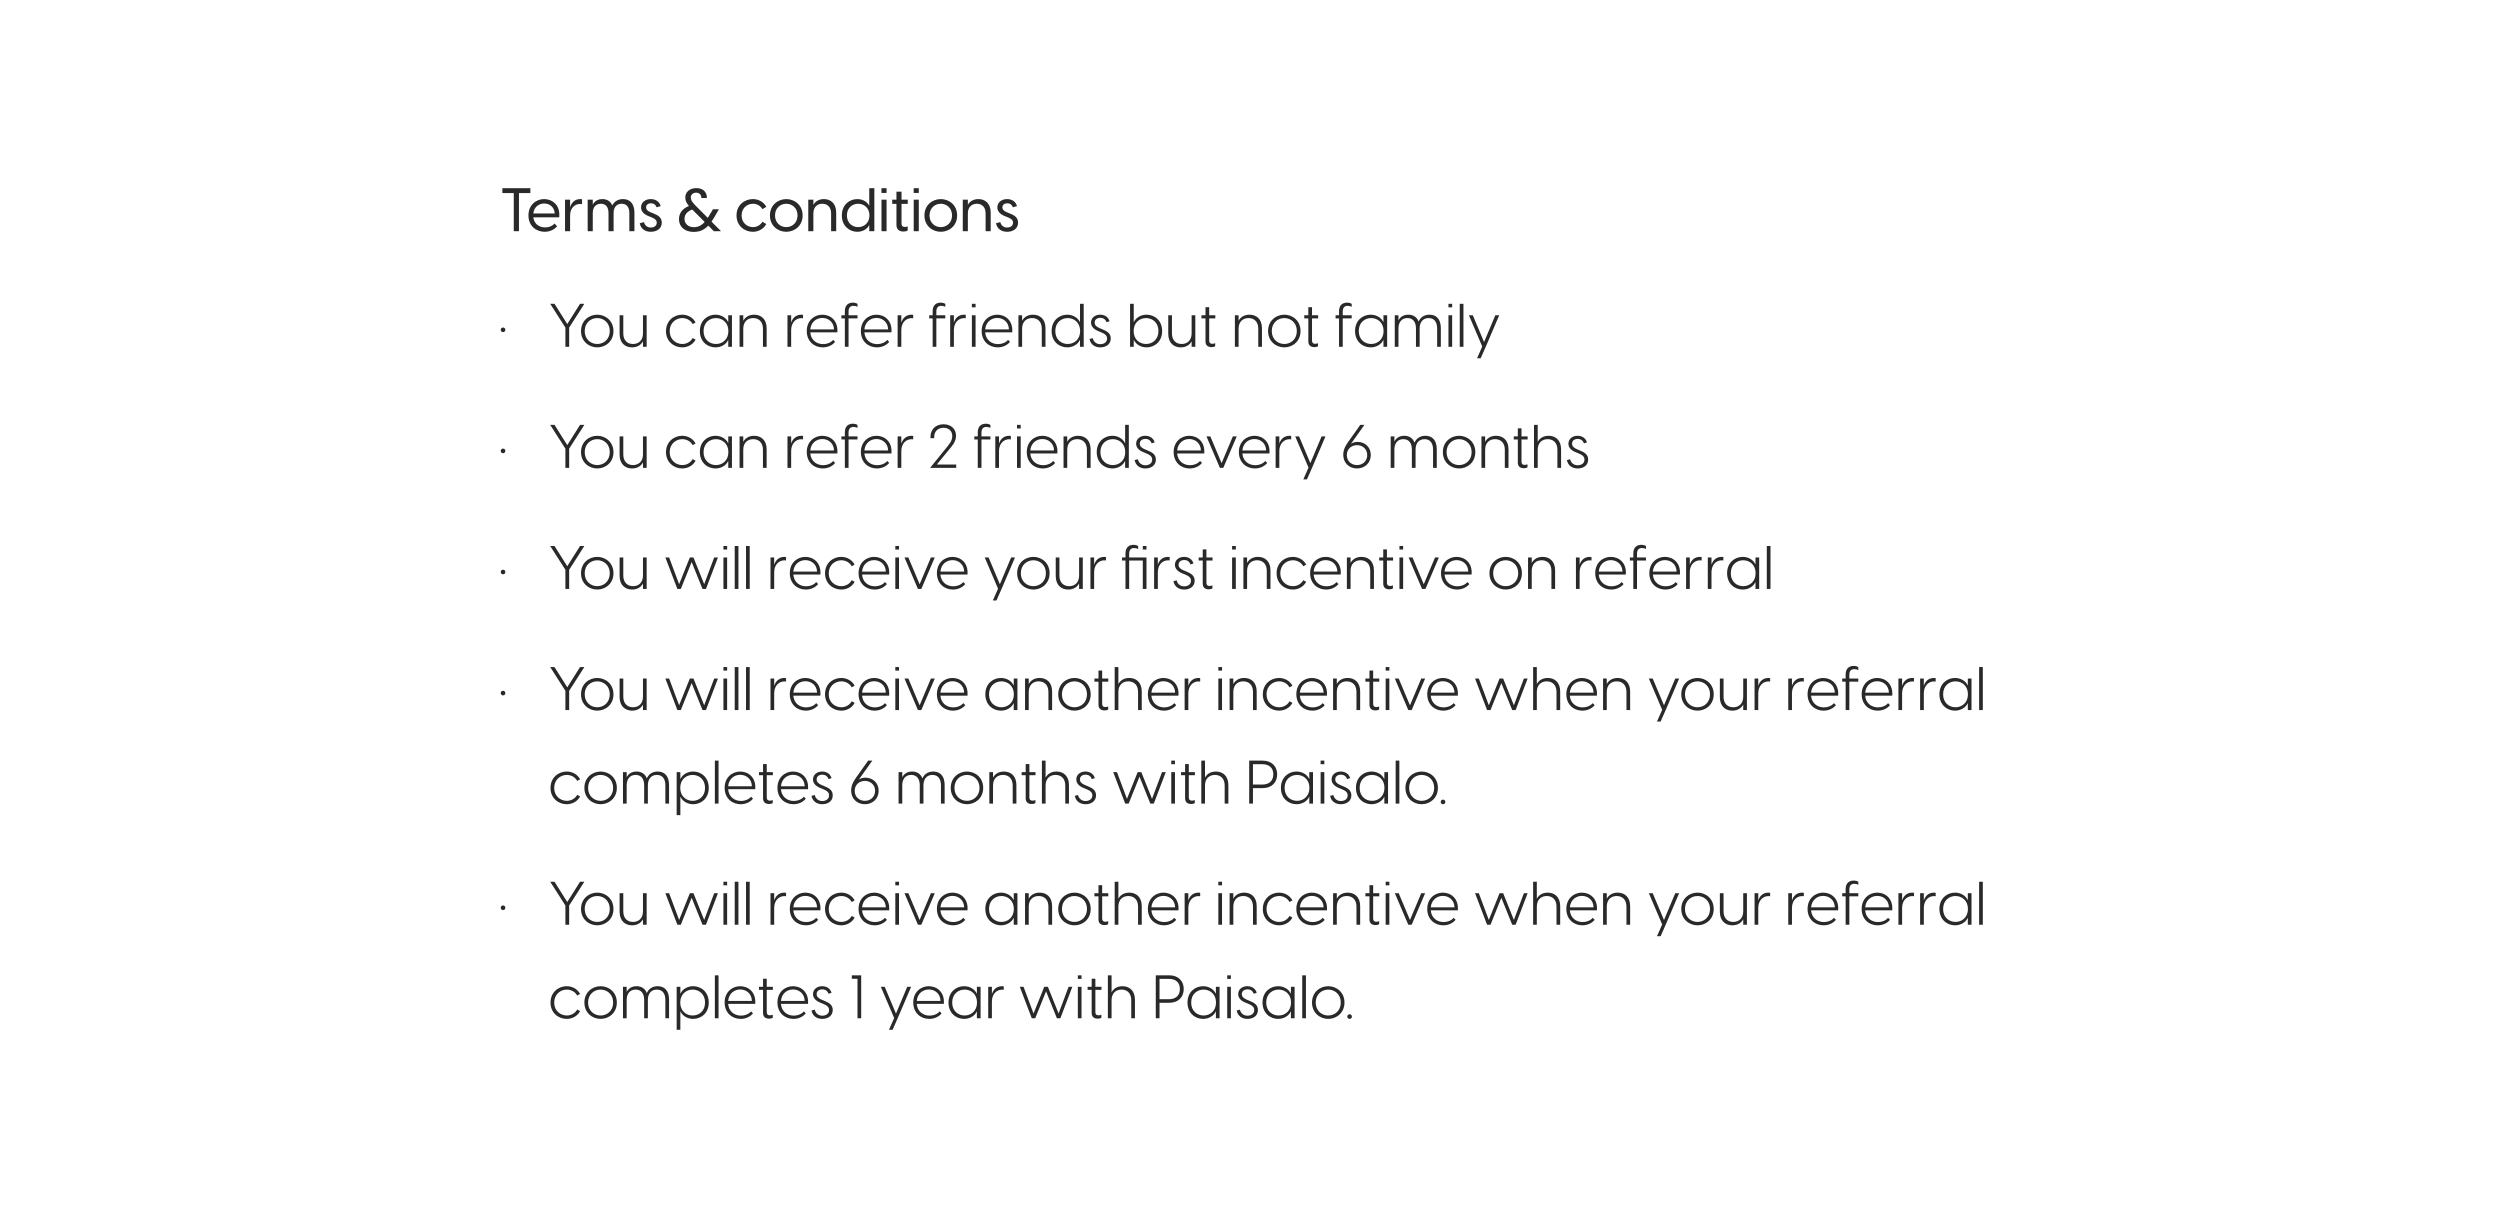 <svg width="320" height="155" viewBox="0 0 336 220" fill="none" xmlns="http://www.w3.org/2000/svg">
<g filter="url(#filter0_dd_1505_108)">
<path d="M319 8C319 9.857 318.262 11.637 316.95 12.95C315.637 14.262 313.857 15 312 15C310.143 15 308.363 14.262 307.05 12.95C305.738 11.637 305 9.857 305 8H295C295 9.857 294.262 11.637 292.95 12.95C291.637 14.262 289.857 15 288 15C286.143 15 284.363 14.262 283.05 12.95C281.738 11.637 281 9.857 281 8H271C271 9.857 270.262 11.637 268.95 12.95C267.637 14.262 265.857 15 264 15C262.143 15 260.363 14.262 259.05 12.95C257.738 11.637 257 9.857 257 8H247C247 9.857 246.262 11.637 244.95 12.95C243.637 14.262 241.857 15 240 15C238.143 15 236.363 14.262 235.05 12.95C233.738 11.637 233 9.857 233 8H223C223 9.857 222.262 11.637 220.95 12.95C219.637 14.262 217.857 15 216 15C214.143 15 212.363 14.262 211.05 12.95C209.738 11.637 209 9.857 209 8H199C199 9.857 198.262 11.637 196.95 12.95C195.637 14.262 193.857 15 192 15C190.143 15 188.363 14.262 187.05 12.95C185.738 11.637 185 9.857 185 8H175C175 9.857 174.262 11.637 172.95 12.95C171.637 14.262 169.857 15 168 15C166.143 15 164.363 14.262 163.05 12.95C161.738 11.637 161 9.857 161 8H151C151 9.857 150.262 11.637 148.95 12.95C147.637 14.262 145.857 15 144 15C142.143 15 140.363 14.262 139.05 12.95C137.738 11.637 137 9.857 137 8H127C127 9.857 126.262 11.637 124.95 12.95C123.637 14.262 121.857 15 120 15C118.143 15 116.363 14.262 115.05 12.95C113.738 11.637 113 9.857 113 8H103C103 9.857 102.263 11.637 100.95 12.95C99.637 14.262 97.856 15 96 15C94.144 15 92.363 14.262 91.05 12.95C89.737 11.637 89 9.857 89 8H79C79 9.857 78.263 11.637 76.95 12.95C75.637 14.262 73.856 15 72 15C70.144 15 68.363 14.262 67.05 12.95C65.737 11.637 65 9.857 65 8H55C55 9.857 54.263 11.637 52.95 12.95C51.637 14.262 49.856 15 48 15C46.144 15 44.363 14.262 43.05 12.95C41.737 11.637 41 9.857 41 8H31C31 9.857 30.262 11.637 28.95 12.95C27.637 14.262 25.857 15 24 15C22.143 15 20.363 14.262 19.05 12.95C17.738 11.637 17 9.857 17 8H8L8 212H17C17 210.143 17.738 208.363 19.05 207.05C20.363 205.738 22.143 205 24 205C25.857 205 27.637 205.738 28.95 207.05C30.262 208.363 31 210.143 31 212H41C41 210.143 41.737 208.363 43.05 207.05C44.363 205.738 46.144 205 48 205C49.856 205 51.637 205.738 52.95 207.05C54.263 208.363 55 210.143 55 212H65C65 210.143 65.737 208.363 67.05 207.05C68.363 205.738 70.144 205 72 205C73.856 205 75.637 205.738 76.95 207.05C78.263 208.363 79 210.143 79 212H89C89 210.143 89.737 208.363 91.05 207.05C92.363 205.738 94.144 205 96 205C97.856 205 99.637 205.738 100.95 207.05C102.263 208.363 103 210.143 103 212H113C113 210.143 113.738 208.363 115.05 207.05C116.363 205.738 118.143 205 120 205C121.857 205 123.637 205.738 124.95 207.05C126.262 208.363 127 210.143 127 212H137C137 210.143 137.738 208.363 139.05 207.05C140.363 205.738 142.143 205 144 205C145.857 205 147.637 205.738 148.95 207.05C150.262 208.363 151 210.143 151 212H161C161 210.143 161.738 208.363 163.05 207.05C164.363 205.738 166.143 205 168 205C169.857 205 171.637 205.738 172.95 207.05C174.262 208.363 175 210.143 175 212H185C185 210.143 185.738 208.363 187.05 207.05C188.363 205.738 190.143 205 192 205C193.857 205 195.637 205.738 196.95 207.05C198.262 208.363 199 210.143 199 212H209C209 210.143 209.738 208.363 211.05 207.05C212.363 205.738 214.143 205 216 205C217.857 205 219.637 205.738 220.95 207.05C222.262 208.363 223 210.143 223 212H233C233 210.143 233.738 208.363 235.05 207.05C236.363 205.738 238.143 205 240 205C241.857 205 243.637 205.738 244.95 207.05C246.262 208.363 247 210.143 247 212H257C257 210.143 257.738 208.363 259.05 207.05C260.363 205.738 262.143 205 264 205C265.857 205 267.637 205.738 268.95 207.05C270.262 208.363 271 210.143 271 212H281C281 210.143 281.738 208.363 283.05 207.05C284.363 205.738 286.143 205 288 205C289.857 205 291.637 205.738 292.95 207.05C294.262 208.363 295 210.143 295 212H305C305 210.143 305.738 208.363 307.05 207.05C308.363 205.738 310.143 205 312 205C313.857 205 315.637 205.738 316.95 207.05C318.262 208.363 319 210.143 319 212H328V8H319Z" fill="white"/>
</g>
<path d="M32.295 60.338C32.042 60.338 31.877 60.151 31.877 59.92C31.877 59.689 32.042 59.502 32.295 59.502C32.548 59.502 32.713 59.689 32.713 59.92C32.713 60.151 32.548 60.338 32.295 60.338ZM43.624 63V59.513L40.863 55.19H41.644L43.965 58.875L46.286 55.19H47.067L44.306 59.513V63H43.624ZM49.409 63.11C47.935 63.11 46.461 62.043 46.461 60.14C46.461 58.237 47.935 57.17 49.409 57.17C50.883 57.17 52.357 58.237 52.357 60.14C52.357 62.043 50.883 63.11 49.409 63.11ZM47.132 60.14C47.132 61.658 48.254 62.494 49.409 62.494C50.564 62.494 51.686 61.658 51.686 60.14C51.686 58.622 50.564 57.786 49.409 57.786C48.254 57.786 47.132 58.622 47.132 60.14ZM58.388 57.28V63H57.717V61.999C57.431 62.56 56.793 63.11 55.737 63.11C54.516 63.11 53.471 62.351 53.471 60.646V57.28H54.142V60.569C54.142 61.878 54.923 62.494 55.913 62.494C56.892 62.494 57.717 61.878 57.717 60.569V57.28H58.388ZM64.835 63.11C63.371 63.11 61.898 62.043 61.898 60.151C61.898 58.237 63.371 57.17 64.835 57.17C65.825 57.17 66.781 57.654 67.276 58.578L66.749 58.875C66.364 58.171 65.626 57.786 64.856 57.786C63.724 57.786 62.569 58.622 62.569 60.151C62.569 61.658 63.724 62.494 64.856 62.494C65.626 62.494 66.364 62.109 66.749 61.405L67.276 61.702C66.781 62.626 65.825 63.11 64.835 63.11ZM70.891 63.11C69.461 63.11 68.053 62.087 68.053 60.14C68.053 58.193 69.461 57.17 70.891 57.17C71.969 57.17 72.849 57.764 73.179 58.501H73.212V57.28H73.883V63H73.212V61.779H73.179C72.849 62.516 71.969 63.11 70.891 63.11ZM68.724 60.14C68.724 61.724 69.857 62.494 70.979 62.494C72.101 62.494 73.234 61.713 73.234 60.14C73.234 58.567 72.101 57.786 70.979 57.786C69.857 57.786 68.724 58.556 68.724 60.14ZM75.267 63V57.28H75.938V58.281C76.224 57.72 76.862 57.17 77.918 57.17C79.139 57.17 80.184 57.929 80.184 59.634V63H79.513V59.711C79.513 58.402 78.732 57.786 77.742 57.786C76.763 57.786 75.938 58.402 75.938 59.711V63H75.267ZM83.968 63V57.28H84.639V58.611C84.87 57.841 85.442 57.17 86.498 57.17C86.63 57.17 86.718 57.181 86.795 57.203V57.83C86.707 57.808 86.63 57.797 86.509 57.797C85.464 57.797 84.639 58.622 84.639 59.964V63H83.968ZM90.379 63.11C88.861 63.11 87.475 62.054 87.475 60.129C87.475 58.215 88.872 57.17 90.302 57.17C91.754 57.17 93.217 58.226 93.03 60.382H88.113C88.223 61.768 89.257 62.516 90.456 62.516C91.182 62.516 91.853 62.241 92.271 61.746L92.623 62.109C92.106 62.747 91.27 63.11 90.379 63.11ZM88.113 59.843H92.425C92.392 58.501 91.391 57.764 90.302 57.764C89.246 57.764 88.234 58.479 88.113 59.843ZM94.394 56.532C94.394 55.278 95.219 54.981 95.857 54.981C96.22 54.981 96.495 55.08 96.693 55.201V55.74C96.495 55.63 96.231 55.564 95.967 55.564C95.461 55.564 95.065 55.806 95.065 56.62V57.28H96.693V57.841H95.065V63H94.394V57.841H93.767V57.28H94.394V56.532ZM100.208 63.11C98.69 63.11 97.304 62.054 97.304 60.129C97.304 58.215 98.701 57.17 100.131 57.17C101.583 57.17 103.046 58.226 102.859 60.382H97.942C98.052 61.768 99.086 62.516 100.285 62.516C101.011 62.516 101.682 62.241 102.1 61.746L102.452 62.109C101.935 62.747 101.099 63.11 100.208 63.11ZM97.942 59.843H102.254C102.221 58.501 101.22 57.764 100.131 57.764C99.075 57.764 98.063 58.479 97.942 59.843ZM103.981 63V57.28H104.652V58.611C104.883 57.841 105.455 57.17 106.511 57.17C106.643 57.17 106.731 57.181 106.808 57.203V57.83C106.72 57.808 106.643 57.797 106.522 57.797C105.477 57.797 104.652 58.622 104.652 59.964V63H103.981ZM110.346 56.532C110.346 55.278 111.171 54.981 111.809 54.981C112.172 54.981 112.447 55.08 112.645 55.201V55.74C112.447 55.63 112.183 55.564 111.919 55.564C111.413 55.564 111.017 55.806 111.017 56.62V57.28H112.645V57.841H111.017V63H110.346V57.841H109.719V57.28H110.346V56.532ZM113.531 63V57.28H114.202V58.611C114.433 57.841 115.005 57.17 116.061 57.17C116.193 57.17 116.281 57.181 116.358 57.203V57.83C116.27 57.808 116.193 57.797 116.072 57.797C115.027 57.797 114.202 58.622 114.202 59.964V63H113.531ZM117.473 63V57.28H118.144V63H117.473ZM117.473 55.839V55.19H118.144V55.839H117.473ZM122.154 63.11C120.636 63.11 119.25 62.054 119.25 60.129C119.25 58.215 120.647 57.17 122.077 57.17C123.529 57.17 124.992 58.226 124.805 60.382H119.888C119.998 61.768 121.032 62.516 122.231 62.516C122.957 62.516 123.628 62.241 124.046 61.746L124.398 62.109C123.881 62.747 123.045 63.11 122.154 63.11ZM119.888 59.843H124.2C124.167 58.501 123.166 57.764 122.077 57.764C121.021 57.764 120.009 58.479 119.888 59.843ZM125.927 63V57.28H126.598V58.281C126.884 57.72 127.522 57.17 128.578 57.17C129.799 57.17 130.844 57.929 130.844 59.634V63H130.173V59.711C130.173 58.402 129.392 57.786 128.402 57.786C127.423 57.786 126.598 58.402 126.598 59.711V63H125.927ZM137.788 63H137.117V61.779H137.084C136.754 62.516 135.874 63.11 134.796 63.11C133.366 63.11 131.958 62.087 131.958 60.14C131.958 58.193 133.366 57.17 134.796 57.17C135.874 57.17 136.754 57.764 137.084 58.501H137.117V55.19H137.788V63ZM132.629 60.14C132.629 61.724 133.762 62.494 134.884 62.494C136.006 62.494 137.139 61.713 137.139 60.14C137.139 58.567 136.006 57.786 134.884 57.786C133.762 57.786 132.629 58.556 132.629 60.14ZM140.8 63.11C139.755 63.11 139.018 62.527 138.842 61.592L139.425 61.427C139.601 62.142 140.129 62.527 140.8 62.527C141.416 62.527 142.032 62.219 142.032 61.504C142.032 60.921 141.636 60.657 140.888 60.338L140.448 60.162C139.502 59.777 139.117 59.227 139.117 58.6C139.117 57.753 139.832 57.17 140.778 57.17C141.636 57.17 142.285 57.643 142.483 58.369L141.944 58.545C141.757 58.061 141.405 57.742 140.8 57.742C140.25 57.742 139.777 58.028 139.777 58.6C139.777 59.029 140.041 59.359 140.712 59.634L141.097 59.788C142.087 60.195 142.703 60.58 142.703 61.504C142.703 62.615 141.746 63.11 140.8 63.11ZM146.209 55.19H146.88V58.501H146.913C147.243 57.764 148.123 57.17 149.201 57.17C150.631 57.17 152.039 58.193 152.039 60.14C152.039 62.087 150.631 63.11 149.201 63.11C148.123 63.11 147.243 62.516 146.913 61.779H146.88V63H146.209V55.19ZM146.858 60.14C146.858 61.713 147.991 62.494 149.113 62.494C150.235 62.494 151.368 61.724 151.368 60.14C151.368 58.556 150.235 57.786 149.113 57.786C147.991 57.786 146.858 58.567 146.858 60.14ZM158.065 57.28V63H157.394V61.999C157.108 62.56 156.47 63.11 155.414 63.11C154.193 63.11 153.148 62.351 153.148 60.646V57.28H153.819V60.569C153.819 61.878 154.6 62.494 155.59 62.494C156.569 62.494 157.394 61.878 157.394 60.569V57.28H158.065ZM161.016 63.066C160.356 63.066 159.916 62.747 159.916 62.032V57.841H159.179V57.28H159.916V55.817H160.587V57.28H161.698V57.841H160.587V61.889C160.587 62.263 160.774 62.461 161.159 62.461C161.291 62.461 161.467 62.439 161.676 62.351V62.901C161.478 63.033 161.236 63.066 161.016 63.066ZM165.255 63V57.28H165.926V58.281C166.212 57.72 166.85 57.17 167.906 57.17C169.127 57.17 170.172 57.929 170.172 59.634V63H169.501V59.711C169.501 58.402 168.72 57.786 167.73 57.786C166.751 57.786 165.926 58.402 165.926 59.711V63H165.255ZM174.233 63.11C172.759 63.11 171.285 62.043 171.285 60.14C171.285 58.237 172.759 57.17 174.233 57.17C175.707 57.17 177.181 58.237 177.181 60.14C177.181 62.043 175.707 63.11 174.233 63.11ZM171.956 60.14C171.956 61.658 173.078 62.494 174.233 62.494C175.388 62.494 176.51 61.658 176.51 60.14C176.51 58.622 175.388 57.786 174.233 57.786C173.078 57.786 171.956 58.622 171.956 60.14ZM179.696 63.066C179.036 63.066 178.596 62.747 178.596 62.032V57.841H177.859V57.28H178.596V55.817H179.267V57.28H180.378V57.841H179.267V61.889C179.267 62.263 179.454 62.461 179.839 62.461C179.971 62.461 180.147 62.439 180.356 62.351V62.901C180.158 63.033 179.916 63.066 179.696 63.066ZM184.177 56.532C184.177 55.278 185.002 54.981 185.64 54.981C186.003 54.981 186.278 55.08 186.476 55.201V55.74C186.278 55.63 186.014 55.564 185.75 55.564C185.244 55.564 184.848 55.806 184.848 56.62V57.28H186.476V57.841H184.848V63H184.177V57.841H183.55V57.28H184.177V56.532ZM189.925 63.11C188.495 63.11 187.087 62.087 187.087 60.14C187.087 58.193 188.495 57.17 189.925 57.17C191.003 57.17 191.883 57.764 192.213 58.501H192.246V57.28H192.917V63H192.246V61.779H192.213C191.883 62.516 191.003 63.11 189.925 63.11ZM187.758 60.14C187.758 61.724 188.891 62.494 190.013 62.494C191.135 62.494 192.268 61.713 192.268 60.14C192.268 58.567 191.135 57.786 190.013 57.786C188.891 57.786 187.758 58.556 187.758 60.14ZM198.151 63V59.678C198.151 58.534 197.645 57.786 196.6 57.786C195.555 57.786 194.972 58.534 194.972 59.678V63H194.301V57.28H194.972V58.215C195.236 57.676 195.797 57.17 196.765 57.17C197.612 57.17 198.316 57.566 198.635 58.424C198.877 57.819 199.493 57.17 200.604 57.17C201.792 57.17 202.672 57.918 202.672 59.612V63H202.001V59.678C202.001 58.534 201.495 57.786 200.45 57.786C199.416 57.786 198.822 58.534 198.822 59.678V63H198.151ZM204.055 63V57.28H204.726V63H204.055ZM204.055 55.839V55.19H204.726V55.839H204.055ZM206.107 63V55.19H206.778V63H206.107ZM209.248 65.09L210.194 62.956L207.774 57.28H208.478L210.524 62.142L212.57 57.28H213.274L210.832 63L209.908 65.09H209.248ZM32.295 82.338C32.042 82.338 31.877 82.151 31.877 81.92C31.877 81.689 32.042 81.502 32.295 81.502C32.548 81.502 32.713 81.689 32.713 81.92C32.713 82.151 32.548 82.338 32.295 82.338ZM43.624 85V81.513L40.863 77.19H41.644L43.965 80.875L46.286 77.19H47.067L44.306 81.513V85H43.624ZM49.409 85.11C47.935 85.11 46.461 84.043 46.461 82.14C46.461 80.237 47.935 79.17 49.409 79.17C50.883 79.17 52.357 80.237 52.357 82.14C52.357 84.043 50.883 85.11 49.409 85.11ZM47.132 82.14C47.132 83.658 48.254 84.494 49.409 84.494C50.564 84.494 51.686 83.658 51.686 82.14C51.686 80.622 50.564 79.786 49.409 79.786C48.254 79.786 47.132 80.622 47.132 82.14ZM58.388 79.28V85H57.717V83.999C57.431 84.56 56.793 85.11 55.737 85.11C54.516 85.11 53.471 84.351 53.471 82.646V79.28H54.142V82.569C54.142 83.878 54.923 84.494 55.913 84.494C56.892 84.494 57.717 83.878 57.717 82.569V79.28H58.388ZM64.835 85.11C63.371 85.11 61.898 84.043 61.898 82.151C61.898 80.237 63.371 79.17 64.835 79.17C65.825 79.17 66.781 79.654 67.276 80.578L66.749 80.875C66.364 80.171 65.626 79.786 64.856 79.786C63.724 79.786 62.569 80.622 62.569 82.151C62.569 83.658 63.724 84.494 64.856 84.494C65.626 84.494 66.364 84.109 66.749 83.405L67.276 83.702C66.781 84.626 65.825 85.11 64.835 85.11ZM70.891 85.11C69.461 85.11 68.053 84.087 68.053 82.14C68.053 80.193 69.461 79.17 70.891 79.17C71.969 79.17 72.849 79.764 73.179 80.501H73.212V79.28H73.883V85H73.212V83.779H73.179C72.849 84.516 71.969 85.11 70.891 85.11ZM68.724 82.14C68.724 83.724 69.857 84.494 70.979 84.494C72.101 84.494 73.234 83.713 73.234 82.14C73.234 80.567 72.101 79.786 70.979 79.786C69.857 79.786 68.724 80.556 68.724 82.14ZM75.267 85V79.28H75.938V80.281C76.224 79.72 76.862 79.17 77.918 79.17C79.139 79.17 80.184 79.929 80.184 81.634V85H79.513V81.711C79.513 80.402 78.732 79.786 77.742 79.786C76.763 79.786 75.938 80.402 75.938 81.711V85H75.267ZM83.968 85V79.28H84.639V80.611C84.87 79.841 85.442 79.17 86.498 79.17C86.63 79.17 86.718 79.181 86.795 79.203V79.83C86.707 79.808 86.63 79.797 86.509 79.797C85.464 79.797 84.639 80.622 84.639 81.964V85H83.968ZM90.379 85.11C88.861 85.11 87.475 84.054 87.475 82.129C87.475 80.215 88.872 79.17 90.302 79.17C91.754 79.17 93.217 80.226 93.03 82.382H88.113C88.223 83.768 89.257 84.516 90.456 84.516C91.182 84.516 91.853 84.241 92.271 83.746L92.623 84.109C92.106 84.747 91.27 85.11 90.379 85.11ZM88.113 81.843H92.425C92.392 80.501 91.391 79.764 90.302 79.764C89.246 79.764 88.234 80.479 88.113 81.843ZM94.394 78.532C94.394 77.278 95.219 76.981 95.857 76.981C96.22 76.981 96.495 77.08 96.693 77.201V77.74C96.495 77.63 96.231 77.564 95.967 77.564C95.461 77.564 95.065 77.806 95.065 78.62V79.28H96.693V79.841H95.065V85H94.394V79.841H93.767V79.28H94.394V78.532ZM100.208 85.11C98.69 85.11 97.304 84.054 97.304 82.129C97.304 80.215 98.701 79.17 100.131 79.17C101.583 79.17 103.046 80.226 102.859 82.382H97.942C98.052 83.768 99.086 84.516 100.285 84.516C101.011 84.516 101.682 84.241 102.1 83.746L102.452 84.109C101.935 84.747 101.099 85.11 100.208 85.11ZM97.942 81.843H102.254C102.221 80.501 101.22 79.764 100.131 79.764C99.075 79.764 98.063 80.479 97.942 81.843ZM103.981 85V79.28H104.652V80.611C104.883 79.841 105.455 79.17 106.511 79.17C106.643 79.17 106.731 79.181 106.808 79.203V79.83C106.72 79.808 106.643 79.797 106.522 79.797C105.477 79.797 104.652 80.622 104.652 81.964V85H103.981ZM112.447 81.832C113.294 80.787 113.91 80.16 113.91 79.225C113.91 78.279 113.261 77.718 112.326 77.718C111.391 77.718 110.621 78.279 110.621 79.423V79.61H109.95V79.368C109.95 78.015 110.907 77.08 112.326 77.08C113.734 77.08 114.592 77.982 114.592 79.159C114.592 80.303 113.8 81.106 113.239 81.788L111.094 84.395H114.625V85H109.884L112.447 81.832ZM118.542 78.532C118.542 77.278 119.367 76.981 120.005 76.981C120.368 76.981 120.643 77.08 120.841 77.201V77.74C120.643 77.63 120.379 77.564 120.115 77.564C119.609 77.564 119.213 77.806 119.213 78.62V79.28H120.841V79.841H119.213V85H118.542V79.841H117.915V79.28H118.542V78.532ZM121.727 85V79.28H122.398V80.611C122.629 79.841 123.201 79.17 124.257 79.17C124.389 79.17 124.477 79.181 124.554 79.203V79.83C124.466 79.808 124.389 79.797 124.268 79.797C123.223 79.797 122.398 80.622 122.398 81.964V85H121.727ZM125.67 85V79.28H126.341V85H125.67ZM125.67 77.839V77.19H126.341V77.839H125.67ZM130.35 85.11C128.832 85.11 127.446 84.054 127.446 82.129C127.446 80.215 128.843 79.17 130.273 79.17C131.725 79.17 133.188 80.226 133.001 82.382H128.084C128.194 83.768 129.228 84.516 130.427 84.516C131.153 84.516 131.824 84.241 132.242 83.746L132.594 84.109C132.077 84.747 131.241 85.11 130.35 85.11ZM128.084 81.843H132.396C132.363 80.501 131.362 79.764 130.273 79.764C129.217 79.764 128.205 80.479 128.084 81.843ZM134.124 85V79.28H134.795V80.281C135.081 79.72 135.719 79.17 136.775 79.17C137.996 79.17 139.041 79.929 139.041 81.634V85H138.37V81.711C138.37 80.402 137.589 79.786 136.599 79.786C135.62 79.786 134.795 80.402 134.795 81.711V85H134.124ZM145.984 85H145.313V83.779H145.28C144.95 84.516 144.07 85.11 142.992 85.11C141.562 85.11 140.154 84.087 140.154 82.14C140.154 80.193 141.562 79.17 142.992 79.17C144.07 79.17 144.95 79.764 145.28 80.501H145.313V77.19H145.984V85ZM140.825 82.14C140.825 83.724 141.958 84.494 143.08 84.494C144.202 84.494 145.335 83.713 145.335 82.14C145.335 80.567 144.202 79.786 143.08 79.786C141.958 79.786 140.825 80.556 140.825 82.14ZM148.997 85.11C147.952 85.11 147.215 84.527 147.039 83.592L147.622 83.427C147.798 84.142 148.326 84.527 148.997 84.527C149.613 84.527 150.229 84.219 150.229 83.504C150.229 82.921 149.833 82.657 149.085 82.338L148.645 82.162C147.699 81.777 147.314 81.227 147.314 80.6C147.314 79.753 148.029 79.17 148.975 79.17C149.833 79.17 150.482 79.643 150.68 80.369L150.141 80.545C149.954 80.061 149.602 79.742 148.997 79.742C148.447 79.742 147.974 80.028 147.974 80.6C147.974 81.029 148.238 81.359 148.909 81.634L149.294 81.788C150.284 82.195 150.9 82.58 150.9 83.504C150.9 84.615 149.943 85.11 148.997 85.11ZM157.034 85.11C155.516 85.11 154.13 84.054 154.13 82.129C154.13 80.215 155.527 79.17 156.957 79.17C158.409 79.17 159.872 80.226 159.685 82.382H154.768C154.878 83.768 155.912 84.516 157.111 84.516C157.837 84.516 158.508 84.241 158.926 83.746L159.278 84.109C158.761 84.747 157.925 85.11 157.034 85.11ZM154.768 81.843H159.08C159.047 80.501 158.046 79.764 156.957 79.764C155.901 79.764 154.889 80.479 154.768 81.843ZM162.531 85L160.089 79.28H160.793L162.839 84.142L164.885 79.28H165.589L163.147 85H162.531ZM168.883 85.11C167.365 85.11 165.979 84.054 165.979 82.129C165.979 80.215 167.376 79.17 168.806 79.17C170.258 79.17 171.721 80.226 171.534 82.382H166.617C166.727 83.768 167.761 84.516 168.96 84.516C169.686 84.516 170.357 84.241 170.775 83.746L171.127 84.109C170.61 84.747 169.774 85.11 168.883 85.11ZM166.617 81.843H170.929C170.896 80.501 169.895 79.764 168.806 79.764C167.75 79.764 166.738 80.479 166.617 81.843ZM172.656 85V79.28H173.327V80.611C173.558 79.841 174.13 79.17 175.186 79.17C175.318 79.17 175.406 79.181 175.483 79.203V79.83C175.395 79.808 175.318 79.797 175.197 79.797C174.152 79.797 173.327 80.622 173.327 81.964V85H172.656ZM177.687 87.09L178.633 84.956L176.213 79.28H176.917L178.963 84.142L181.009 79.28H181.713L179.271 85L178.347 87.09H177.687ZM187.438 85.11C186.052 85.11 184.941 84.131 184.941 82.624C184.941 81.392 185.711 80.457 186.129 79.874L188.032 77.19H188.791L186.338 80.633C186.767 80.347 187.196 80.281 187.537 80.281C188.868 80.281 189.946 81.227 189.946 82.657C189.946 84.131 188.824 85.11 187.438 85.11ZM185.59 82.679C185.59 83.812 186.448 84.494 187.438 84.494C188.428 84.494 189.297 83.812 189.297 82.679C189.297 81.557 188.428 80.875 187.438 80.875C186.448 80.875 185.59 81.557 185.59 82.679ZM197.41 85V81.678C197.41 80.534 196.904 79.786 195.859 79.786C194.814 79.786 194.231 80.534 194.231 81.678V85H193.56V79.28H194.231V80.215C194.495 79.676 195.056 79.17 196.024 79.17C196.871 79.17 197.575 79.566 197.894 80.424C198.136 79.819 198.752 79.17 199.863 79.17C201.051 79.17 201.931 79.918 201.931 81.612V85H201.26V81.678C201.26 80.534 200.754 79.786 199.709 79.786C198.675 79.786 198.081 80.534 198.081 81.678V85H197.41ZM205.987 85.11C204.513 85.11 203.039 84.043 203.039 82.14C203.039 80.237 204.513 79.17 205.987 79.17C207.461 79.17 208.935 80.237 208.935 82.14C208.935 84.043 207.461 85.11 205.987 85.11ZM203.71 82.14C203.71 83.658 204.832 84.494 205.987 84.494C207.142 84.494 208.264 83.658 208.264 82.14C208.264 80.622 207.142 79.786 205.987 79.786C204.832 79.786 203.71 80.622 203.71 82.14ZM210.049 85V79.28H210.72V80.281C211.006 79.72 211.644 79.17 212.7 79.17C213.921 79.17 214.966 79.929 214.966 81.634V85H214.295V81.711C214.295 80.402 213.514 79.786 212.524 79.786C211.545 79.786 210.72 80.402 210.72 81.711V85H210.049ZM217.756 85.066C217.096 85.066 216.656 84.747 216.656 84.032V79.841H215.919V79.28H216.656V77.817H217.327V79.28H218.438V79.841H217.327V83.889C217.327 84.263 217.514 84.461 217.899 84.461C218.031 84.461 218.207 84.439 218.416 84.351V84.901C218.218 85.033 217.976 85.066 217.756 85.066ZM219.599 85V77.19H220.27V80.281C220.556 79.72 221.194 79.17 222.25 79.17C223.471 79.17 224.516 79.929 224.516 81.634V85H223.845V81.711C223.845 80.402 223.064 79.786 222.074 79.786C221.095 79.786 220.27 80.402 220.27 81.711V85H219.599ZM227.533 85.11C226.488 85.11 225.751 84.527 225.575 83.592L226.158 83.427C226.334 84.142 226.862 84.527 227.533 84.527C228.149 84.527 228.765 84.219 228.765 83.504C228.765 82.921 228.369 82.657 227.621 82.338L227.181 82.162C226.235 81.777 225.85 81.227 225.85 80.6C225.85 79.753 226.565 79.17 227.511 79.17C228.369 79.17 229.018 79.643 229.216 80.369L228.677 80.545C228.49 80.061 228.138 79.742 227.533 79.742C226.983 79.742 226.51 80.028 226.51 80.6C226.51 81.029 226.774 81.359 227.445 81.634L227.83 81.788C228.82 82.195 229.436 82.58 229.436 83.504C229.436 84.615 228.479 85.11 227.533 85.11ZM32.295 104.338C32.042 104.338 31.877 104.151 31.877 103.92C31.877 103.689 32.042 103.502 32.295 103.502C32.548 103.502 32.713 103.689 32.713 103.92C32.713 104.151 32.548 104.338 32.295 104.338ZM43.624 107V103.513L40.863 99.19H41.644L43.965 102.875L46.286 99.19H47.067L44.306 103.513V107H43.624ZM49.409 107.11C47.935 107.11 46.461 106.043 46.461 104.14C46.461 102.237 47.935 101.17 49.409 101.17C50.883 101.17 52.357 102.237 52.357 104.14C52.357 106.043 50.883 107.11 49.409 107.11ZM47.132 104.14C47.132 105.658 48.254 106.494 49.409 106.494C50.564 106.494 51.686 105.658 51.686 104.14C51.686 102.622 50.564 101.786 49.409 101.786C48.254 101.786 47.132 102.622 47.132 104.14ZM58.388 101.28V107H57.717V105.999C57.431 106.56 56.793 107.11 55.737 107.11C54.516 107.11 53.471 106.351 53.471 104.646V101.28H54.142V104.569C54.142 105.878 54.923 106.494 55.913 106.494C56.892 106.494 57.717 105.878 57.717 104.569V101.28H58.388ZM68.531 107L66.561 102.105L64.593 107H63.965L61.788 101.28H62.469L64.284 106.131L66.231 101.28H66.891L68.838 106.131L70.653 101.28H71.335L69.157 107H68.531ZM72.335 107V101.28H73.006V107H72.335ZM72.335 99.839V99.19H73.006V99.839H72.335ZM74.386 107V99.19H75.057V107H74.386ZM76.438 107V99.19H77.109V107H76.438ZM80.885 107V101.28H81.556V102.611C81.787 101.841 82.359 101.17 83.415 101.17C83.547 101.17 83.635 101.181 83.712 101.203V101.83C83.624 101.808 83.547 101.797 83.426 101.797C82.381 101.797 81.556 102.622 81.556 103.964V107H80.885ZM87.296 107.11C85.778 107.11 84.392 106.054 84.392 104.129C84.392 102.215 85.789 101.17 87.219 101.17C88.671 101.17 90.134 102.226 89.947 104.382H85.03C85.14 105.768 86.174 106.516 87.373 106.516C88.099 106.516 88.77 106.241 89.188 105.746L89.54 106.109C89.023 106.747 88.187 107.11 87.296 107.11ZM85.03 103.843H89.342C89.309 102.501 88.308 101.764 87.219 101.764C86.163 101.764 85.151 102.479 85.03 103.843ZM93.731 107.11C92.268 107.11 90.794 106.043 90.794 104.151C90.794 102.237 92.268 101.17 93.731 101.17C94.721 101.17 95.678 101.654 96.173 102.578L95.645 102.875C95.26 102.171 94.523 101.786 93.753 101.786C92.62 101.786 91.465 102.622 91.465 104.151C91.465 105.658 92.62 106.494 93.753 106.494C94.523 106.494 95.26 106.109 95.645 105.405L96.173 105.702C95.678 106.626 94.721 107.11 93.731 107.11ZM99.789 107.11C98.271 107.11 96.885 106.054 96.885 104.129C96.885 102.215 98.282 101.17 99.712 101.17C101.164 101.17 102.627 102.226 102.44 104.382H97.523C97.633 105.768 98.667 106.516 99.866 106.516C100.592 106.516 101.263 106.241 101.681 105.746L102.033 106.109C101.516 106.747 100.68 107.11 99.789 107.11ZM97.523 103.843H101.835C101.802 102.501 100.801 101.764 99.712 101.764C98.656 101.764 97.644 102.479 97.523 103.843ZM103.562 107V101.28H104.233V107H103.562ZM103.562 99.839V99.19H104.233V99.839H103.562ZM107.671 107L105.229 101.28H105.933L107.979 106.142L110.025 101.28H110.729L108.287 107H107.671ZM114.022 107.11C112.504 107.11 111.118 106.054 111.118 104.129C111.118 102.215 112.515 101.17 113.945 101.17C115.397 101.17 116.86 102.226 116.673 104.382H111.756C111.866 105.768 112.9 106.516 114.099 106.516C114.825 106.516 115.496 106.241 115.914 105.746L116.266 106.109C115.749 106.747 114.913 107.11 114.022 107.11ZM111.756 103.843H116.068C116.035 102.501 115.034 101.764 113.945 101.764C112.889 101.764 111.877 102.479 111.756 103.843ZM121.28 109.09L122.226 106.956L119.806 101.28H120.51L122.556 106.142L124.602 101.28H125.306L122.864 107L121.94 109.09H121.28ZM128.643 107.11C127.169 107.11 125.695 106.043 125.695 104.14C125.695 102.237 127.169 101.17 128.643 101.17C130.117 101.17 131.591 102.237 131.591 104.14C131.591 106.043 130.117 107.11 128.643 107.11ZM126.366 104.14C126.366 105.658 127.488 106.494 128.643 106.494C129.798 106.494 130.92 105.658 130.92 104.14C130.92 102.622 129.798 101.786 128.643 101.786C127.488 101.786 126.366 102.622 126.366 104.14ZM137.623 101.28V107H136.952V105.999C136.666 106.56 136.028 107.11 134.972 107.11C133.751 107.11 132.706 106.351 132.706 104.646V101.28H133.377V104.569C133.377 105.878 134.158 106.494 135.148 106.494C136.127 106.494 136.952 105.878 136.952 104.569V101.28H137.623ZM139.011 107V101.28H139.682V102.611C139.913 101.841 140.485 101.17 141.541 101.17C141.673 101.17 141.761 101.181 141.838 101.203V101.83C141.75 101.808 141.673 101.797 141.552 101.797C140.507 101.797 139.682 102.622 139.682 103.964V107H139.011ZM145.376 100.543C145.376 99.289 146.201 98.981 146.828 98.981C147.191 98.981 147.477 99.08 147.675 99.201V99.74C147.477 99.63 147.202 99.564 146.949 99.564C146.443 99.564 146.047 99.828 146.047 100.62V101.28H149.193V107H148.522V101.841H146.047V107H145.376V101.841H144.749V101.28H145.376V100.543ZM148.522 99.839V99.19H149.193V99.839H148.522ZM150.581 107V101.28H151.252V102.611C151.483 101.841 152.055 101.17 153.111 101.17C153.243 101.17 153.331 101.181 153.408 101.203V101.83C153.32 101.808 153.243 101.797 153.122 101.797C152.077 101.797 151.252 102.622 151.252 103.964V107H150.581ZM156.044 107.11C154.999 107.11 154.262 106.527 154.086 105.592L154.669 105.427C154.845 106.142 155.373 106.527 156.044 106.527C156.66 106.527 157.276 106.219 157.276 105.504C157.276 104.921 156.88 104.657 156.132 104.338L155.692 104.162C154.746 103.777 154.361 103.227 154.361 102.6C154.361 101.753 155.076 101.17 156.022 101.17C156.88 101.17 157.529 101.643 157.727 102.369L157.188 102.545C157.001 102.061 156.649 101.742 156.044 101.742C155.494 101.742 155.021 102.028 155.021 102.6C155.021 103.029 155.285 103.359 155.956 103.634L156.341 103.788C157.331 104.195 157.947 104.58 157.947 105.504C157.947 106.615 156.99 107.11 156.044 107.11ZM160.511 107.066C159.851 107.066 159.411 106.747 159.411 106.032V101.841H158.674V101.28H159.411V99.817H160.082V101.28H161.193V101.841H160.082V105.889C160.082 106.263 160.269 106.461 160.654 106.461C160.786 106.461 160.962 106.439 161.171 106.351V106.901C160.973 107.033 160.731 107.066 160.511 107.066ZM164.75 107V101.28H165.421V107H164.75ZM164.75 99.839V99.19H165.421V99.839H164.75ZM166.801 107V101.28H167.472V102.281C167.758 101.72 168.396 101.17 169.452 101.17C170.673 101.17 171.718 101.929 171.718 103.634V107H171.047V103.711C171.047 102.402 170.266 101.786 169.276 101.786C168.297 101.786 167.472 102.402 167.472 103.711V107H166.801ZM175.769 107.11C174.306 107.11 172.832 106.043 172.832 104.151C172.832 102.237 174.306 101.17 175.769 101.17C176.759 101.17 177.716 101.654 178.211 102.578L177.683 102.875C177.298 102.171 176.561 101.786 175.791 101.786C174.658 101.786 173.503 102.622 173.503 104.151C173.503 105.658 174.658 106.494 175.791 106.494C176.561 106.494 177.298 106.109 177.683 105.405L178.211 105.702C177.716 106.626 176.759 107.11 175.769 107.11ZM181.827 107.11C180.309 107.11 178.923 106.054 178.923 104.129C178.923 102.215 180.32 101.17 181.75 101.17C183.202 101.17 184.665 102.226 184.478 104.382H179.561C179.671 105.768 180.705 106.516 181.904 106.516C182.63 106.516 183.301 106.241 183.719 105.746L184.071 106.109C183.554 106.747 182.718 107.11 181.827 107.11ZM179.561 103.843H183.873C183.84 102.501 182.839 101.764 181.75 101.764C180.694 101.764 179.682 102.479 179.561 103.843ZM185.6 107V101.28H186.271V102.281C186.557 101.72 187.195 101.17 188.251 101.17C189.472 101.17 190.517 101.929 190.517 103.634V107H189.846V103.711C189.846 102.402 189.065 101.786 188.075 101.786C187.096 101.786 186.271 102.402 186.271 103.711V107H185.6ZM193.307 107.066C192.647 107.066 192.207 106.747 192.207 106.032V101.841H191.47V101.28H192.207V99.817H192.878V101.28H193.989V101.841H192.878V105.889C192.878 106.263 193.065 106.461 193.45 106.461C193.582 106.461 193.758 106.439 193.967 106.351V106.901C193.769 107.033 193.527 107.066 193.307 107.066ZM195.15 107V101.28H195.821V107H195.15ZM195.15 99.839V99.19H195.821V99.839H195.15ZM199.259 107L196.817 101.28H197.521L199.567 106.142L201.613 101.28H202.317L199.875 107H199.259ZM205.61 107.11C204.092 107.11 202.706 106.054 202.706 104.129C202.706 102.215 204.103 101.17 205.533 101.17C206.985 101.17 208.448 102.226 208.261 104.382H203.344C203.454 105.768 204.488 106.516 205.687 106.516C206.413 106.516 207.084 106.241 207.502 105.746L207.854 106.109C207.337 106.747 206.501 107.11 205.61 107.11ZM203.344 103.843H207.656C207.623 102.501 206.622 101.764 205.533 101.764C204.477 101.764 203.465 102.479 203.344 103.843ZM214.452 107.11C212.978 107.11 211.504 106.043 211.504 104.14C211.504 102.237 212.978 101.17 214.452 101.17C215.926 101.17 217.4 102.237 217.4 104.14C217.4 106.043 215.926 107.11 214.452 107.11ZM212.175 104.14C212.175 105.658 213.297 106.494 214.452 106.494C215.607 106.494 216.729 105.658 216.729 104.14C216.729 102.622 215.607 101.786 214.452 101.786C213.297 101.786 212.175 102.622 212.175 104.14ZM218.514 107V101.28H219.185V102.281C219.471 101.72 220.109 101.17 221.165 101.17C222.386 101.17 223.431 101.929 223.431 103.634V107H222.76V103.711C222.76 102.402 221.979 101.786 220.989 101.786C220.01 101.786 219.185 102.402 219.185 103.711V107H218.514ZM227.215 107V101.28H227.886V102.611C228.117 101.841 228.689 101.17 229.745 101.17C229.877 101.17 229.965 101.181 230.042 101.203V101.83C229.954 101.808 229.877 101.797 229.756 101.797C228.711 101.797 227.886 102.622 227.886 103.964V107H227.215ZM233.626 107.11C232.108 107.11 230.722 106.054 230.722 104.129C230.722 102.215 232.119 101.17 233.549 101.17C235.001 101.17 236.464 102.226 236.277 104.382H231.36C231.47 105.768 232.504 106.516 233.703 106.516C234.429 106.516 235.1 106.241 235.518 105.746L235.87 106.109C235.353 106.747 234.517 107.11 233.626 107.11ZM231.36 103.843H235.672C235.639 102.501 234.638 101.764 233.549 101.764C232.493 101.764 231.481 102.479 231.36 103.843ZM237.641 100.532C237.641 99.278 238.466 98.981 239.104 98.981C239.467 98.981 239.742 99.08 239.94 99.201V99.74C239.742 99.63 239.478 99.564 239.214 99.564C238.708 99.564 238.312 99.806 238.312 100.62V101.28H239.94V101.841H238.312V107H237.641V101.841H237.014V101.28H237.641V100.532ZM243.455 107.11C241.937 107.11 240.551 106.054 240.551 104.129C240.551 102.215 241.948 101.17 243.378 101.17C244.83 101.17 246.293 102.226 246.106 104.382H241.189C241.299 105.768 242.333 106.516 243.532 106.516C244.258 106.516 244.929 106.241 245.347 105.746L245.699 106.109C245.182 106.747 244.346 107.11 243.455 107.11ZM241.189 103.843H245.501C245.468 102.501 244.467 101.764 243.378 101.764C242.322 101.764 241.31 102.479 241.189 103.843ZM247.228 107V101.28H247.899V102.611C248.13 101.841 248.702 101.17 249.758 101.17C249.89 101.17 249.978 101.181 250.055 101.203V101.83C249.967 101.808 249.89 101.797 249.769 101.797C248.724 101.797 247.899 102.622 247.899 103.964V107H247.228ZM251.171 107V101.28H251.842V102.611C252.073 101.841 252.645 101.17 253.701 101.17C253.833 101.17 253.921 101.181 253.998 101.203V101.83C253.91 101.808 253.833 101.797 253.712 101.797C252.667 101.797 251.842 102.622 251.842 103.964V107H251.171ZM257.515 107.11C256.085 107.11 254.677 106.087 254.677 104.14C254.677 102.193 256.085 101.17 257.515 101.17C258.593 101.17 259.473 101.764 259.803 102.501H259.836V101.28H260.507V107H259.836V105.779H259.803C259.473 106.516 258.593 107.11 257.515 107.11ZM255.348 104.14C255.348 105.724 256.481 106.494 257.603 106.494C258.725 106.494 259.858 105.713 259.858 104.14C259.858 102.567 258.725 101.786 257.603 101.786C256.481 101.786 255.348 102.556 255.348 104.14ZM261.891 107V99.19H262.562V107H261.891ZM32.295 126.338C32.042 126.338 31.877 126.151 31.877 125.92C31.877 125.689 32.042 125.502 32.295 125.502C32.548 125.502 32.713 125.689 32.713 125.92C32.713 126.151 32.548 126.338 32.295 126.338ZM43.624 129V125.513L40.863 121.19H41.644L43.965 124.875L46.286 121.19H47.067L44.306 125.513V129H43.624ZM49.409 129.11C47.935 129.11 46.461 128.043 46.461 126.14C46.461 124.237 47.935 123.17 49.409 123.17C50.883 123.17 52.357 124.237 52.357 126.14C52.357 128.043 50.883 129.11 49.409 129.11ZM47.132 126.14C47.132 127.658 48.254 128.494 49.409 128.494C50.564 128.494 51.686 127.658 51.686 126.14C51.686 124.622 50.564 123.786 49.409 123.786C48.254 123.786 47.132 124.622 47.132 126.14ZM58.388 123.28V129H57.717V127.999C57.431 128.56 56.793 129.11 55.737 129.11C54.516 129.11 53.471 128.351 53.471 126.646V123.28H54.142V126.569C54.142 127.878 54.923 128.494 55.913 128.494C56.892 128.494 57.717 127.878 57.717 126.569V123.28H58.388ZM68.531 129L66.561 124.105L64.593 129H63.965L61.788 123.28H62.469L64.284 128.131L66.231 123.28H66.891L68.838 128.131L70.653 123.28H71.335L69.157 129H68.531ZM72.335 129V123.28H73.006V129H72.335ZM72.335 121.839V121.19H73.006V121.839H72.335ZM74.386 129V121.19H75.057V129H74.386ZM76.438 129V121.19H77.109V129H76.438ZM80.885 129V123.28H81.556V124.611C81.787 123.841 82.359 123.17 83.415 123.17C83.547 123.17 83.635 123.181 83.712 123.203V123.83C83.624 123.808 83.547 123.797 83.426 123.797C82.381 123.797 81.556 124.622 81.556 125.964V129H80.885ZM87.296 129.11C85.778 129.11 84.392 128.054 84.392 126.129C84.392 124.215 85.789 123.17 87.219 123.17C88.671 123.17 90.134 124.226 89.947 126.382H85.03C85.14 127.768 86.174 128.516 87.373 128.516C88.099 128.516 88.77 128.241 89.188 127.746L89.54 128.109C89.023 128.747 88.187 129.11 87.296 129.11ZM85.03 125.843H89.342C89.309 124.501 88.308 123.764 87.219 123.764C86.163 123.764 85.151 124.479 85.03 125.843ZM93.731 129.11C92.268 129.11 90.794 128.043 90.794 126.151C90.794 124.237 92.268 123.17 93.731 123.17C94.721 123.17 95.678 123.654 96.173 124.578L95.645 124.875C95.26 124.171 94.523 123.786 93.753 123.786C92.62 123.786 91.465 124.622 91.465 126.151C91.465 127.658 92.62 128.494 93.753 128.494C94.523 128.494 95.26 128.109 95.645 127.405L96.173 127.702C95.678 128.626 94.721 129.11 93.731 129.11ZM99.789 129.11C98.271 129.11 96.885 128.054 96.885 126.129C96.885 124.215 98.282 123.17 99.712 123.17C101.164 123.17 102.627 124.226 102.44 126.382H97.523C97.633 127.768 98.667 128.516 99.866 128.516C100.592 128.516 101.263 128.241 101.681 127.746L102.033 128.109C101.516 128.747 100.68 129.11 99.789 129.11ZM97.523 125.843H101.835C101.802 124.501 100.801 123.764 99.712 123.764C98.656 123.764 97.644 124.479 97.523 125.843ZM103.562 129V123.28H104.233V129H103.562ZM103.562 121.839V121.19H104.233V121.839H103.562ZM107.671 129L105.229 123.28H105.933L107.979 128.142L110.025 123.28H110.729L108.287 129H107.671ZM114.022 129.11C112.504 129.11 111.118 128.054 111.118 126.129C111.118 124.215 112.515 123.17 113.945 123.17C115.397 123.17 116.86 124.226 116.673 126.382H111.756C111.866 127.768 112.9 128.516 114.099 128.516C114.825 128.516 115.496 128.241 115.914 127.746L116.266 128.109C115.749 128.747 114.913 129.11 114.022 129.11ZM111.756 125.843H116.068C116.035 124.501 115.034 123.764 113.945 123.764C112.889 123.764 111.877 124.479 111.756 125.843ZM122.754 129.11C121.324 129.11 119.916 128.087 119.916 126.14C119.916 124.193 121.324 123.17 122.754 123.17C123.832 123.17 124.712 123.764 125.042 124.501H125.075V123.28H125.746V129H125.075V127.779H125.042C124.712 128.516 123.832 129.11 122.754 129.11ZM120.587 126.14C120.587 127.724 121.72 128.494 122.842 128.494C123.964 128.494 125.097 127.713 125.097 126.14C125.097 124.567 123.964 123.786 122.842 123.786C121.72 123.786 120.587 124.556 120.587 126.14ZM127.131 129V123.28H127.802V124.281C128.088 123.72 128.726 123.17 129.782 123.17C131.003 123.17 132.048 123.929 132.048 125.634V129H131.377V125.711C131.377 124.402 130.596 123.786 129.606 123.786C128.627 123.786 127.802 124.402 127.802 125.711V129H127.131ZM136.109 129.11C134.635 129.11 133.161 128.043 133.161 126.14C133.161 124.237 134.635 123.17 136.109 123.17C137.583 123.17 139.057 124.237 139.057 126.14C139.057 128.043 137.583 129.11 136.109 129.11ZM133.832 126.14C133.832 127.658 134.954 128.494 136.109 128.494C137.264 128.494 138.386 127.658 138.386 126.14C138.386 124.622 137.264 123.786 136.109 123.786C134.954 123.786 133.832 124.622 133.832 126.14ZM141.572 129.066C140.912 129.066 140.472 128.747 140.472 128.032V123.841H139.735V123.28H140.472V121.817H141.143V123.28H142.254V123.841H141.143V127.889C141.143 128.263 141.33 128.461 141.715 128.461C141.847 128.461 142.023 128.439 142.232 128.351V128.901C142.034 129.033 141.792 129.066 141.572 129.066ZM143.416 129V121.19H144.087V124.281C144.373 123.72 145.011 123.17 146.067 123.17C147.288 123.17 148.333 123.929 148.333 125.634V129H147.662V125.711C147.662 124.402 146.881 123.786 145.891 123.786C144.912 123.786 144.087 124.402 144.087 125.711V129H143.416ZM152.35 129.11C150.832 129.11 149.446 128.054 149.446 126.129C149.446 124.215 150.843 123.17 152.273 123.17C153.725 123.17 155.188 124.226 155.001 126.382H150.084C150.194 127.768 151.228 128.516 152.427 128.516C153.153 128.516 153.824 128.241 154.242 127.746L154.594 128.109C154.077 128.747 153.241 129.11 152.35 129.11ZM150.084 125.843H154.396C154.363 124.501 153.362 123.764 152.273 123.764C151.217 123.764 150.205 124.479 150.084 125.843ZM156.124 129V123.28H156.795V124.611C157.026 123.841 157.598 123.17 158.654 123.17C158.786 123.17 158.874 123.181 158.951 123.203V123.83C158.863 123.808 158.786 123.797 158.665 123.797C157.62 123.797 156.795 124.622 156.795 125.964V129H156.124ZM162.247 129V123.28H162.918V129H162.247ZM162.247 121.839V121.19H162.918V121.839H162.247ZM164.298 129V123.28H164.969V124.281C165.255 123.72 165.893 123.17 166.949 123.17C168.17 123.17 169.215 123.929 169.215 125.634V129H168.544V125.711C168.544 124.402 167.763 123.786 166.773 123.786C165.794 123.786 164.969 124.402 164.969 125.711V129H164.298ZM173.266 129.11C171.803 129.11 170.329 128.043 170.329 126.151C170.329 124.237 171.803 123.17 173.266 123.17C174.256 123.17 175.213 123.654 175.708 124.578L175.18 124.875C174.795 124.171 174.058 123.786 173.288 123.786C172.155 123.786 171 124.622 171 126.151C171 127.658 172.155 128.494 173.288 128.494C174.058 128.494 174.795 128.109 175.18 127.405L175.708 127.702C175.213 128.626 174.256 129.11 173.266 129.11ZM179.324 129.11C177.806 129.11 176.42 128.054 176.42 126.129C176.42 124.215 177.817 123.17 179.247 123.17C180.699 123.17 182.162 124.226 181.975 126.382H177.058C177.168 127.768 178.202 128.516 179.401 128.516C180.127 128.516 180.798 128.241 181.216 127.746L181.568 128.109C181.051 128.747 180.215 129.11 179.324 129.11ZM177.058 125.843H181.37C181.337 124.501 180.336 123.764 179.247 123.764C178.191 123.764 177.179 124.479 177.058 125.843ZM183.097 129V123.28H183.768V124.281C184.054 123.72 184.692 123.17 185.748 123.17C186.969 123.17 188.014 123.929 188.014 125.634V129H187.343V125.711C187.343 124.402 186.562 123.786 185.572 123.786C184.593 123.786 183.768 124.402 183.768 125.711V129H183.097ZM190.804 129.066C190.144 129.066 189.704 128.747 189.704 128.032V123.841H188.967V123.28H189.704V121.817H190.375V123.28H191.486V123.841H190.375V127.889C190.375 128.263 190.562 128.461 190.947 128.461C191.079 128.461 191.255 128.439 191.464 128.351V128.901C191.266 129.033 191.024 129.066 190.804 129.066ZM192.647 129V123.28H193.318V129H192.647ZM192.647 121.839V121.19H193.318V121.839H192.647ZM196.756 129L194.314 123.28H195.018L197.064 128.142L199.11 123.28H199.814L197.372 129H196.756ZM203.107 129.11C201.589 129.11 200.203 128.054 200.203 126.129C200.203 124.215 201.6 123.17 203.03 123.17C204.482 123.17 205.945 124.226 205.758 126.382H200.841C200.951 127.768 201.985 128.516 203.184 128.516C203.91 128.516 204.581 128.241 204.999 127.746L205.351 128.109C204.834 128.747 203.998 129.11 203.107 129.11ZM200.841 125.843H205.153C205.12 124.501 204.119 123.764 203.03 123.764C201.974 123.764 200.962 124.479 200.841 125.843ZM215.634 129L213.665 124.105L211.696 129H211.069L208.891 123.28H209.573L211.388 128.131L213.335 123.28H213.995L215.942 128.131L217.757 123.28H218.439L216.261 129H215.634ZM219.438 129V121.19H220.109V124.281C220.395 123.72 221.033 123.17 222.089 123.17C223.31 123.17 224.355 123.929 224.355 125.634V129H223.684V125.711C223.684 124.402 222.903 123.786 221.913 123.786C220.934 123.786 220.109 124.402 220.109 125.711V129H219.438ZM228.373 129.11C226.855 129.11 225.469 128.054 225.469 126.129C225.469 124.215 226.866 123.17 228.296 123.17C229.748 123.17 231.211 124.226 231.024 126.382H226.107C226.217 127.768 227.251 128.516 228.45 128.516C229.176 128.516 229.847 128.241 230.265 127.746L230.617 128.109C230.1 128.747 229.264 129.11 228.373 129.11ZM226.107 125.843H230.419C230.386 124.501 229.385 123.764 228.296 123.764C227.24 123.764 226.228 124.479 226.107 125.843ZM232.146 129V123.28H232.817V124.281C233.103 123.72 233.741 123.17 234.797 123.17C236.018 123.17 237.063 123.929 237.063 125.634V129H236.392V125.711C236.392 124.402 235.611 123.786 234.621 123.786C233.642 123.786 232.817 124.402 232.817 125.711V129H232.146ZM241.936 131.09L242.882 128.956L240.462 123.28H241.166L243.212 128.142L245.258 123.28H245.962L243.52 129L242.596 131.09H241.936ZM249.3 129.11C247.826 129.11 246.352 128.043 246.352 126.14C246.352 124.237 247.826 123.17 249.3 123.17C250.774 123.17 252.248 124.237 252.248 126.14C252.248 128.043 250.774 129.11 249.3 129.11ZM247.023 126.14C247.023 127.658 248.145 128.494 249.3 128.494C250.455 128.494 251.577 127.658 251.577 126.14C251.577 124.622 250.455 123.786 249.3 123.786C248.145 123.786 247.023 124.622 247.023 126.14ZM258.279 123.28V129H257.608V127.999C257.322 128.56 256.684 129.11 255.628 129.11C254.407 129.11 253.362 128.351 253.362 126.646V123.28H254.033V126.569C254.033 127.878 254.814 128.494 255.804 128.494C256.783 128.494 257.608 127.878 257.608 126.569V123.28H258.279ZM259.668 129V123.28H260.339V124.611C260.57 123.841 261.142 123.17 262.198 123.17C262.33 123.17 262.418 123.181 262.495 123.203V123.83C262.407 123.808 262.33 123.797 262.209 123.797C261.164 123.797 260.339 124.622 260.339 125.964V129H259.668ZM265.791 129V123.28H266.462V124.611C266.693 123.841 267.265 123.17 268.321 123.17C268.453 123.17 268.541 123.181 268.618 123.203V123.83C268.53 123.808 268.453 123.797 268.332 123.797C267.287 123.797 266.462 124.622 266.462 125.964V129H265.791ZM272.201 129.11C270.683 129.11 269.297 128.054 269.297 126.129C269.297 124.215 270.694 123.17 272.124 123.17C273.576 123.17 275.039 124.226 274.852 126.382H269.935C270.045 127.768 271.079 128.516 272.278 128.516C273.004 128.516 273.675 128.241 274.093 127.746L274.445 128.109C273.928 128.747 273.092 129.11 272.201 129.11ZM269.935 125.843H274.247C274.214 124.501 273.213 123.764 272.124 123.764C271.068 123.764 270.056 124.479 269.935 125.843ZM276.216 122.532C276.216 121.278 277.041 120.981 277.679 120.981C278.042 120.981 278.317 121.08 278.515 121.201V121.74C278.317 121.63 278.053 121.564 277.789 121.564C277.283 121.564 276.887 121.806 276.887 122.62V123.28H278.515V123.841H276.887V129H276.216V123.841H275.589V123.28H276.216V122.532ZM282.03 129.11C280.512 129.11 279.126 128.054 279.126 126.129C279.126 124.215 280.523 123.17 281.953 123.17C283.405 123.17 284.868 124.226 284.681 126.382H279.764C279.874 127.768 280.908 128.516 282.107 128.516C282.833 128.516 283.504 128.241 283.922 127.746L284.274 128.109C283.757 128.747 282.921 129.11 282.03 129.11ZM279.764 125.843H284.076C284.043 124.501 283.042 123.764 281.953 123.764C280.897 123.764 279.885 124.479 279.764 125.843ZM285.803 129V123.28H286.474V124.611C286.705 123.841 287.277 123.17 288.333 123.17C288.465 123.17 288.553 123.181 288.63 123.203V123.83C288.542 123.808 288.465 123.797 288.344 123.797C287.299 123.797 286.474 124.622 286.474 125.964V129H285.803ZM289.746 129V123.28H290.417V124.611C290.648 123.841 291.22 123.17 292.276 123.17C292.408 123.17 292.496 123.181 292.573 123.203V123.83C292.485 123.808 292.408 123.797 292.287 123.797C291.242 123.797 290.417 124.622 290.417 125.964V129H289.746ZM296.09 129.11C294.66 129.11 293.252 128.087 293.252 126.14C293.252 124.193 294.66 123.17 296.09 123.17C297.168 123.17 298.048 123.764 298.378 124.501H298.411V123.28H299.082V129H298.411V127.779H298.378C298.048 128.516 297.168 129.11 296.09 129.11ZM293.923 126.14C293.923 127.724 295.056 128.494 296.178 128.494C297.3 128.494 298.433 127.713 298.433 126.14C298.433 124.567 297.3 123.786 296.178 123.786C295.056 123.786 293.923 124.556 293.923 126.14ZM300.466 129V121.19H301.137V129H300.466ZM43.855 146.11C42.392 146.11 40.918 145.043 40.918 143.151C40.918 141.237 42.392 140.17 43.855 140.17C44.845 140.17 45.802 140.654 46.297 141.578L45.769 141.875C45.384 141.171 44.647 140.786 43.877 140.786C42.744 140.786 41.589 141.622 41.589 143.151C41.589 144.658 42.744 145.494 43.877 145.494C44.647 145.494 45.384 145.109 45.769 144.405L46.297 144.702C45.802 145.626 44.845 146.11 43.855 146.11ZM50.021 146.11C48.547 146.11 47.073 145.043 47.073 143.14C47.073 141.237 48.547 140.17 50.021 140.17C51.495 140.17 52.969 141.237 52.969 143.14C52.969 145.043 51.495 146.11 50.021 146.11ZM47.744 143.14C47.744 144.658 48.866 145.494 50.021 145.494C51.176 145.494 52.298 144.658 52.298 143.14C52.298 141.622 51.176 140.786 50.021 140.786C48.866 140.786 47.744 141.622 47.744 143.14ZM57.934 146V142.678C57.934 141.534 57.428 140.786 56.383 140.786C55.338 140.786 54.755 141.534 54.755 142.678V146H54.084V140.28H54.755V141.215C55.019 140.676 55.58 140.17 56.548 140.17C57.395 140.17 58.099 140.566 58.418 141.424C58.66 140.819 59.276 140.17 60.387 140.17C61.575 140.17 62.455 140.918 62.455 142.612V146H61.784V142.678C61.784 141.534 61.278 140.786 60.233 140.786C59.199 140.786 58.605 141.534 58.605 142.678V146H57.934ZM63.837 148.09V140.28H64.508V141.501H64.541C64.871 140.764 65.751 140.17 66.829 140.17C68.26 140.17 69.668 141.193 69.668 143.14C69.668 145.087 68.26 146.11 66.829 146.11C65.751 146.11 64.871 145.516 64.541 144.779H64.508V148.09H63.837ZM64.487 143.14C64.487 144.713 65.62 145.494 66.742 145.494C67.864 145.494 68.996 144.724 68.996 143.14C68.996 141.556 67.864 140.786 66.742 140.786C65.62 140.786 64.487 141.567 64.487 143.14ZM70.777 146V138.19H71.448V146H70.777ZM75.458 146.11C73.94 146.11 72.554 145.054 72.554 143.129C72.554 141.215 73.951 140.17 75.381 140.17C76.833 140.17 78.296 141.226 78.109 143.382H73.192C73.302 144.768 74.336 145.516 75.535 145.516C76.261 145.516 76.932 145.241 77.35 144.746L77.702 145.109C77.185 145.747 76.349 146.11 75.458 146.11ZM73.192 142.843H77.504C77.471 141.501 76.47 140.764 75.381 140.764C74.325 140.764 73.313 141.479 73.192 142.843ZM80.632 146.066C79.972 146.066 79.532 145.747 79.532 145.032V140.841H78.795V140.28H79.532V138.817H80.203V140.28H81.314V140.841H80.203V144.889C80.203 145.263 80.39 145.461 80.775 145.461C80.907 145.461 81.083 145.439 81.292 145.351V145.901C81.094 146.033 80.852 146.066 80.632 146.066ZM85.05 146.11C83.532 146.11 82.147 145.054 82.147 143.129C82.147 141.215 83.543 140.17 84.974 140.17C86.425 140.17 87.888 141.226 87.701 143.382H82.784C82.894 144.768 83.928 145.516 85.127 145.516C85.853 145.516 86.525 145.241 86.942 144.746L87.294 145.109C86.778 145.747 85.942 146.11 85.05 146.11ZM82.784 142.843H87.097C87.064 141.501 86.062 140.764 84.974 140.764C83.918 140.764 82.906 141.479 82.784 142.843ZM90.291 146.11C89.246 146.11 88.509 145.527 88.333 144.592L88.916 144.427C89.092 145.142 89.62 145.527 90.291 145.527C90.907 145.527 91.523 145.219 91.523 144.504C91.523 143.921 91.127 143.657 90.379 143.338L89.939 143.162C88.993 142.777 88.608 142.227 88.608 141.6C88.608 140.753 89.323 140.17 90.269 140.17C91.127 140.17 91.776 140.643 91.974 141.369L91.435 141.545C91.248 141.061 90.896 140.742 90.291 140.742C89.741 140.742 89.268 141.028 89.268 141.6C89.268 142.029 89.532 142.359 90.203 142.634L90.588 142.788C91.578 143.195 92.194 143.58 92.194 144.504C92.194 145.615 91.237 146.11 90.291 146.11ZM98.031 146.11C96.645 146.11 95.534 145.131 95.534 143.624C95.534 142.392 96.304 141.457 96.722 140.874L98.625 138.19H99.384L96.931 141.633C97.36 141.347 97.789 141.281 98.13 141.281C99.461 141.281 100.539 142.227 100.539 143.657C100.539 145.131 99.417 146.11 98.031 146.11ZM96.183 143.679C96.183 144.812 97.041 145.494 98.031 145.494C99.021 145.494 99.89 144.812 99.89 143.679C99.89 142.557 99.021 141.875 98.031 141.875C97.041 141.875 96.183 142.557 96.183 143.679ZM108.003 146V142.678C108.003 141.534 107.497 140.786 106.452 140.786C105.407 140.786 104.824 141.534 104.824 142.678V146H104.153V140.28H104.824V141.215C105.088 140.676 105.649 140.17 106.617 140.17C107.464 140.17 108.168 140.566 108.487 141.424C108.729 140.819 109.345 140.17 110.456 140.17C111.644 140.17 112.524 140.918 112.524 142.612V146H111.853V142.678C111.853 141.534 111.347 140.786 110.302 140.786C109.268 140.786 108.674 141.534 108.674 142.678V146H108.003ZM116.58 146.11C115.106 146.11 113.632 145.043 113.632 143.14C113.632 141.237 115.106 140.17 116.58 140.17C118.054 140.17 119.528 141.237 119.528 143.14C119.528 145.043 118.054 146.11 116.58 146.11ZM114.303 143.14C114.303 144.658 115.425 145.494 116.58 145.494C117.735 145.494 118.857 144.658 118.857 143.14C118.857 141.622 117.735 140.786 116.58 140.786C115.425 140.786 114.303 141.622 114.303 143.14ZM120.642 146V140.28H121.313V141.281C121.599 140.72 122.237 140.17 123.293 140.17C124.514 140.17 125.559 140.929 125.559 142.634V146H124.888V142.711C124.888 141.402 124.107 140.786 123.117 140.786C122.138 140.786 121.313 141.402 121.313 142.711V146H120.642ZM128.349 146.066C127.689 146.066 127.249 145.747 127.249 145.032V140.841H126.512V140.28H127.249V138.817H127.92V140.28H129.031V140.841H127.92V144.889C127.92 145.263 128.107 145.461 128.492 145.461C128.624 145.461 128.8 145.439 129.009 145.351V145.901C128.811 146.033 128.569 146.066 128.349 146.066ZM130.192 146V138.19H130.863V141.281C131.149 140.72 131.787 140.17 132.843 140.17C134.064 140.17 135.109 140.929 135.109 142.634V146H134.438V142.711C134.438 141.402 133.657 140.786 132.667 140.786C131.688 140.786 130.863 141.402 130.863 142.711V146H130.192ZM138.126 146.11C137.081 146.11 136.344 145.527 136.168 144.592L136.751 144.427C136.927 145.142 137.455 145.527 138.126 145.527C138.742 145.527 139.358 145.219 139.358 144.504C139.358 143.921 138.962 143.657 138.214 143.338L137.774 143.162C136.828 142.777 136.443 142.227 136.443 141.6C136.443 140.753 137.158 140.17 138.104 140.17C138.962 140.17 139.611 140.643 139.809 141.369L139.27 141.545C139.083 141.061 138.731 140.742 138.126 140.742C137.576 140.742 137.103 141.028 137.103 141.6C137.103 142.029 137.367 142.359 138.038 142.634L138.423 142.788C139.413 143.195 140.029 143.58 140.029 144.504C140.029 145.615 139.072 146.11 138.126 146.11ZM149.892 146L147.923 141.105L145.954 146H145.327L143.149 140.28H143.831L145.646 145.131L147.593 140.28H148.253L150.2 145.131L152.015 140.28H152.697L150.519 146H149.892ZM153.696 146V140.28H154.367V146H153.696ZM153.696 138.839V138.19H154.367V138.839H153.696ZM157.31 146.066C156.65 146.066 156.21 145.747 156.21 145.032V140.841H155.473V140.28H156.21V138.817H156.881V140.28H157.992V140.841H156.881V144.889C156.881 145.263 157.068 145.461 157.453 145.461C157.585 145.461 157.761 145.439 157.97 145.351V145.901C157.772 146.033 157.53 146.066 157.31 146.066ZM159.153 146V138.19H159.824V141.281C160.11 140.72 160.748 140.17 161.804 140.17C163.025 140.17 164.07 140.929 164.07 142.634V146H163.399V142.711C163.399 141.402 162.618 140.786 161.628 140.786C160.649 140.786 159.824 141.402 159.824 142.711V146H159.153ZM167.854 146V138.19H170.296C171.968 138.19 172.936 139.257 172.936 140.676C172.936 142.128 171.968 143.184 170.296 143.184H168.536V146H167.854ZM168.536 142.535H170.241C171.473 142.535 172.232 141.864 172.232 140.676C172.232 139.488 171.473 138.839 170.241 138.839H168.536V142.535ZM176.454 146.11C175.024 146.11 173.616 145.087 173.616 143.14C173.616 141.193 175.024 140.17 176.454 140.17C177.532 140.17 178.412 140.764 178.742 141.501H178.775V140.28H179.446V146H178.775V144.779H178.742C178.412 145.516 177.532 146.11 176.454 146.11ZM174.287 143.14C174.287 144.724 175.42 145.494 176.542 145.494C177.664 145.494 178.797 144.713 178.797 143.14C178.797 141.567 177.664 140.786 176.542 140.786C175.42 140.786 174.287 141.556 174.287 143.14ZM180.831 146V140.28H181.502V146H180.831ZM180.831 138.839V138.19H181.502V138.839H180.831ZM184.51 146.11C183.465 146.11 182.728 145.527 182.552 144.592L183.135 144.427C183.311 145.142 183.839 145.527 184.51 145.527C185.126 145.527 185.742 145.219 185.742 144.504C185.742 143.921 185.346 143.657 184.598 143.338L184.158 143.162C183.212 142.777 182.827 142.227 182.827 141.6C182.827 140.753 183.542 140.17 184.488 140.17C185.346 140.17 185.995 140.643 186.193 141.369L185.654 141.545C185.467 141.061 185.115 140.742 184.51 140.742C183.96 140.742 183.487 141.028 183.487 141.6C183.487 142.029 183.751 142.359 184.422 142.634L184.807 142.788C185.797 143.195 186.413 143.58 186.413 144.504C186.413 145.615 185.456 146.11 184.51 146.11ZM190.086 146.11C188.656 146.11 187.248 145.087 187.248 143.14C187.248 141.193 188.656 140.17 190.086 140.17C191.164 140.17 192.044 140.764 192.374 141.501H192.407V140.28H193.078V146H192.407V144.779H192.374C192.044 145.516 191.164 146.11 190.086 146.11ZM187.919 143.14C187.919 144.724 189.052 145.494 190.174 145.494C191.296 145.494 192.429 144.713 192.429 143.14C192.429 141.567 191.296 140.786 190.174 140.786C189.052 140.786 187.919 141.556 187.919 143.14ZM194.463 146V138.19H195.134V146H194.463ZM199.187 146.11C197.713 146.11 196.239 145.043 196.239 143.14C196.239 141.237 197.713 140.17 199.187 140.17C200.661 140.17 202.135 141.237 202.135 143.14C202.135 145.043 200.661 146.11 199.187 146.11ZM196.91 143.14C196.91 144.658 198.032 145.494 199.187 145.494C200.342 145.494 201.464 144.658 201.464 143.14C201.464 141.622 200.342 140.786 199.187 140.786C198.032 140.786 196.91 141.622 196.91 143.14ZM203.071 146.11C202.818 146.11 202.653 145.923 202.653 145.692C202.653 145.461 202.818 145.274 203.071 145.274C203.324 145.274 203.489 145.461 203.489 145.692C203.489 145.923 203.324 146.11 203.071 146.11ZM32.295 165.338C32.042 165.338 31.877 165.151 31.877 164.92C31.877 164.689 32.042 164.502 32.295 164.502C32.548 164.502 32.713 164.689 32.713 164.92C32.713 165.151 32.548 165.338 32.295 165.338ZM43.624 168V164.513L40.863 160.19H41.644L43.965 163.875L46.286 160.19H47.067L44.306 164.513V168H43.624ZM49.409 168.11C47.935 168.11 46.461 167.043 46.461 165.14C46.461 163.237 47.935 162.17 49.409 162.17C50.883 162.17 52.357 163.237 52.357 165.14C52.357 167.043 50.883 168.11 49.409 168.11ZM47.132 165.14C47.132 166.658 48.254 167.494 49.409 167.494C50.564 167.494 51.686 166.658 51.686 165.14C51.686 163.622 50.564 162.786 49.409 162.786C48.254 162.786 47.132 163.622 47.132 165.14ZM58.388 162.28V168H57.717V166.999C57.431 167.56 56.793 168.11 55.737 168.11C54.516 168.11 53.471 167.351 53.471 165.646V162.28H54.142V165.569C54.142 166.878 54.923 167.494 55.913 167.494C56.892 167.494 57.717 166.878 57.717 165.569V162.28H58.388ZM68.531 168L66.561 163.105L64.593 168H63.965L61.788 162.28H62.469L64.284 167.131L66.231 162.28H66.891L68.838 167.131L70.653 162.28H71.335L69.157 168H68.531ZM72.335 168V162.28H73.006V168H72.335ZM72.335 160.839V160.19H73.006V160.839H72.335ZM74.386 168V160.19H75.057V168H74.386ZM76.438 168V160.19H77.109V168H76.438ZM80.885 168V162.28H81.556V163.611C81.787 162.841 82.359 162.17 83.415 162.17C83.547 162.17 83.635 162.181 83.712 162.203V162.83C83.624 162.808 83.547 162.797 83.426 162.797C82.381 162.797 81.556 163.622 81.556 164.964V168H80.885ZM87.296 168.11C85.778 168.11 84.392 167.054 84.392 165.129C84.392 163.215 85.789 162.17 87.219 162.17C88.671 162.17 90.134 163.226 89.947 165.382H85.03C85.14 166.768 86.174 167.516 87.373 167.516C88.099 167.516 88.77 167.241 89.188 166.746L89.54 167.109C89.023 167.747 88.187 168.11 87.296 168.11ZM85.03 164.843H89.342C89.309 163.501 88.308 162.764 87.219 162.764C86.163 162.764 85.151 163.479 85.03 164.843ZM93.731 168.11C92.268 168.11 90.794 167.043 90.794 165.151C90.794 163.237 92.268 162.17 93.731 162.17C94.721 162.17 95.678 162.654 96.173 163.578L95.645 163.875C95.26 163.171 94.523 162.786 93.753 162.786C92.62 162.786 91.465 163.622 91.465 165.151C91.465 166.658 92.62 167.494 93.753 167.494C94.523 167.494 95.26 167.109 95.645 166.405L96.173 166.702C95.678 167.626 94.721 168.11 93.731 168.11ZM99.789 168.11C98.271 168.11 96.885 167.054 96.885 165.129C96.885 163.215 98.282 162.17 99.712 162.17C101.164 162.17 102.627 163.226 102.44 165.382H97.523C97.633 166.768 98.667 167.516 99.866 167.516C100.592 167.516 101.263 167.241 101.681 166.746L102.033 167.109C101.516 167.747 100.68 168.11 99.789 168.11ZM97.523 164.843H101.835C101.802 163.501 100.801 162.764 99.712 162.764C98.656 162.764 97.644 163.479 97.523 164.843ZM103.562 168V162.28H104.233V168H103.562ZM103.562 160.839V160.19H104.233V160.839H103.562ZM107.671 168L105.229 162.28H105.933L107.979 167.142L110.025 162.28H110.729L108.287 168H107.671ZM114.022 168.11C112.504 168.11 111.118 167.054 111.118 165.129C111.118 163.215 112.515 162.17 113.945 162.17C115.397 162.17 116.86 163.226 116.673 165.382H111.756C111.866 166.768 112.9 167.516 114.099 167.516C114.825 167.516 115.496 167.241 115.914 166.746L116.266 167.109C115.749 167.747 114.913 168.11 114.022 168.11ZM111.756 164.843H116.068C116.035 163.501 115.034 162.764 113.945 162.764C112.889 162.764 111.877 163.479 111.756 164.843ZM122.754 168.11C121.324 168.11 119.916 167.087 119.916 165.14C119.916 163.193 121.324 162.17 122.754 162.17C123.832 162.17 124.712 162.764 125.042 163.501H125.075V162.28H125.746V168H125.075V166.779H125.042C124.712 167.516 123.832 168.11 122.754 168.11ZM120.587 165.14C120.587 166.724 121.72 167.494 122.842 167.494C123.964 167.494 125.097 166.713 125.097 165.14C125.097 163.567 123.964 162.786 122.842 162.786C121.72 162.786 120.587 163.556 120.587 165.14ZM127.131 168V162.28H127.802V163.281C128.088 162.72 128.726 162.17 129.782 162.17C131.003 162.17 132.048 162.929 132.048 164.634V168H131.377V164.711C131.377 163.402 130.596 162.786 129.606 162.786C128.627 162.786 127.802 163.402 127.802 164.711V168H127.131ZM136.109 168.11C134.635 168.11 133.161 167.043 133.161 165.14C133.161 163.237 134.635 162.17 136.109 162.17C137.583 162.17 139.057 163.237 139.057 165.14C139.057 167.043 137.583 168.11 136.109 168.11ZM133.832 165.14C133.832 166.658 134.954 167.494 136.109 167.494C137.264 167.494 138.386 166.658 138.386 165.14C138.386 163.622 137.264 162.786 136.109 162.786C134.954 162.786 133.832 163.622 133.832 165.14ZM141.572 168.066C140.912 168.066 140.472 167.747 140.472 167.032V162.841H139.735V162.28H140.472V160.817H141.143V162.28H142.254V162.841H141.143V166.889C141.143 167.263 141.33 167.461 141.715 167.461C141.847 167.461 142.023 167.439 142.232 167.351V167.901C142.034 168.033 141.792 168.066 141.572 168.066ZM143.416 168V160.19H144.087V163.281C144.373 162.72 145.011 162.17 146.067 162.17C147.288 162.17 148.333 162.929 148.333 164.634V168H147.662V164.711C147.662 163.402 146.881 162.786 145.891 162.786C144.912 162.786 144.087 163.402 144.087 164.711V168H143.416ZM152.35 168.11C150.832 168.11 149.446 167.054 149.446 165.129C149.446 163.215 150.843 162.17 152.273 162.17C153.725 162.17 155.188 163.226 155.001 165.382H150.084C150.194 166.768 151.228 167.516 152.427 167.516C153.153 167.516 153.824 167.241 154.242 166.746L154.594 167.109C154.077 167.747 153.241 168.11 152.35 168.11ZM150.084 164.843H154.396C154.363 163.501 153.362 162.764 152.273 162.764C151.217 162.764 150.205 163.479 150.084 164.843ZM156.124 168V162.28H156.795V163.611C157.026 162.841 157.598 162.17 158.654 162.17C158.786 162.17 158.874 162.181 158.951 162.203V162.83C158.863 162.808 158.786 162.797 158.665 162.797C157.62 162.797 156.795 163.622 156.795 164.964V168H156.124ZM162.247 168V162.28H162.918V168H162.247ZM162.247 160.839V160.19H162.918V160.839H162.247ZM164.298 168V162.28H164.969V163.281C165.255 162.72 165.893 162.17 166.949 162.17C168.17 162.17 169.215 162.929 169.215 164.634V168H168.544V164.711C168.544 163.402 167.763 162.786 166.773 162.786C165.794 162.786 164.969 163.402 164.969 164.711V168H164.298ZM173.266 168.11C171.803 168.11 170.329 167.043 170.329 165.151C170.329 163.237 171.803 162.17 173.266 162.17C174.256 162.17 175.213 162.654 175.708 163.578L175.18 163.875C174.795 163.171 174.058 162.786 173.288 162.786C172.155 162.786 171 163.622 171 165.151C171 166.658 172.155 167.494 173.288 167.494C174.058 167.494 174.795 167.109 175.18 166.405L175.708 166.702C175.213 167.626 174.256 168.11 173.266 168.11ZM179.324 168.11C177.806 168.11 176.42 167.054 176.42 165.129C176.42 163.215 177.817 162.17 179.247 162.17C180.699 162.17 182.162 163.226 181.975 165.382H177.058C177.168 166.768 178.202 167.516 179.401 167.516C180.127 167.516 180.798 167.241 181.216 166.746L181.568 167.109C181.051 167.747 180.215 168.11 179.324 168.11ZM177.058 164.843H181.37C181.337 163.501 180.336 162.764 179.247 162.764C178.191 162.764 177.179 163.479 177.058 164.843ZM183.097 168V162.28H183.768V163.281C184.054 162.72 184.692 162.17 185.748 162.17C186.969 162.17 188.014 162.929 188.014 164.634V168H187.343V164.711C187.343 163.402 186.562 162.786 185.572 162.786C184.593 162.786 183.768 163.402 183.768 164.711V168H183.097ZM190.804 168.066C190.144 168.066 189.704 167.747 189.704 167.032V162.841H188.967V162.28H189.704V160.817H190.375V162.28H191.486V162.841H190.375V166.889C190.375 167.263 190.562 167.461 190.947 167.461C191.079 167.461 191.255 167.439 191.464 167.351V167.901C191.266 168.033 191.024 168.066 190.804 168.066ZM192.647 168V162.28H193.318V168H192.647ZM192.647 160.839V160.19H193.318V160.839H192.647ZM196.756 168L194.314 162.28H195.018L197.064 167.142L199.11 162.28H199.814L197.372 168H196.756ZM203.107 168.11C201.589 168.11 200.203 167.054 200.203 165.129C200.203 163.215 201.6 162.17 203.03 162.17C204.482 162.17 205.945 163.226 205.758 165.382H200.841C200.951 166.768 201.985 167.516 203.184 167.516C203.91 167.516 204.581 167.241 204.999 166.746L205.351 167.109C204.834 167.747 203.998 168.11 203.107 168.11ZM200.841 164.843H205.153C205.12 163.501 204.119 162.764 203.03 162.764C201.974 162.764 200.962 163.479 200.841 164.843ZM215.634 168L213.665 163.105L211.696 168H211.069L208.891 162.28H209.573L211.388 167.131L213.335 162.28H213.995L215.942 167.131L217.757 162.28H218.439L216.261 168H215.634ZM219.438 168V160.19H220.109V163.281C220.395 162.72 221.033 162.17 222.089 162.17C223.31 162.17 224.355 162.929 224.355 164.634V168H223.684V164.711C223.684 163.402 222.903 162.786 221.913 162.786C220.934 162.786 220.109 163.402 220.109 164.711V168H219.438ZM228.373 168.11C226.855 168.11 225.469 167.054 225.469 165.129C225.469 163.215 226.866 162.17 228.296 162.17C229.748 162.17 231.211 163.226 231.024 165.382H226.107C226.217 166.768 227.251 167.516 228.45 167.516C229.176 167.516 229.847 167.241 230.265 166.746L230.617 167.109C230.1 167.747 229.264 168.11 228.373 168.11ZM226.107 164.843H230.419C230.386 163.501 229.385 162.764 228.296 162.764C227.24 162.764 226.228 163.479 226.107 164.843ZM232.146 168V162.28H232.817V163.281C233.103 162.72 233.741 162.17 234.797 162.17C236.018 162.17 237.063 162.929 237.063 164.634V168H236.392V164.711C236.392 163.402 235.611 162.786 234.621 162.786C233.642 162.786 232.817 163.402 232.817 164.711V168H232.146ZM241.936 170.09L242.882 167.956L240.462 162.28H241.166L243.212 167.142L245.258 162.28H245.962L243.52 168L242.596 170.09H241.936ZM249.3 168.11C247.826 168.11 246.352 167.043 246.352 165.14C246.352 163.237 247.826 162.17 249.3 162.17C250.774 162.17 252.248 163.237 252.248 165.14C252.248 167.043 250.774 168.11 249.3 168.11ZM247.023 165.14C247.023 166.658 248.145 167.494 249.3 167.494C250.455 167.494 251.577 166.658 251.577 165.14C251.577 163.622 250.455 162.786 249.3 162.786C248.145 162.786 247.023 163.622 247.023 165.14ZM258.279 162.28V168H257.608V166.999C257.322 167.56 256.684 168.11 255.628 168.11C254.407 168.11 253.362 167.351 253.362 165.646V162.28H254.033V165.569C254.033 166.878 254.814 167.494 255.804 167.494C256.783 167.494 257.608 166.878 257.608 165.569V162.28H258.279ZM259.668 168V162.28H260.339V163.611C260.57 162.841 261.142 162.17 262.198 162.17C262.33 162.17 262.418 162.181 262.495 162.203V162.83C262.407 162.808 262.33 162.797 262.209 162.797C261.164 162.797 260.339 163.622 260.339 164.964V168H259.668ZM265.791 168V162.28H266.462V163.611C266.693 162.841 267.265 162.17 268.321 162.17C268.453 162.17 268.541 162.181 268.618 162.203V162.83C268.53 162.808 268.453 162.797 268.332 162.797C267.287 162.797 266.462 163.622 266.462 164.964V168H265.791ZM272.201 168.11C270.683 168.11 269.297 167.054 269.297 165.129C269.297 163.215 270.694 162.17 272.124 162.17C273.576 162.17 275.039 163.226 274.852 165.382H269.935C270.045 166.768 271.079 167.516 272.278 167.516C273.004 167.516 273.675 167.241 274.093 166.746L274.445 167.109C273.928 167.747 273.092 168.11 272.201 168.11ZM269.935 164.843H274.247C274.214 163.501 273.213 162.764 272.124 162.764C271.068 162.764 270.056 163.479 269.935 164.843ZM276.216 161.532C276.216 160.278 277.041 159.981 277.679 159.981C278.042 159.981 278.317 160.08 278.515 160.201V160.74C278.317 160.63 278.053 160.564 277.789 160.564C277.283 160.564 276.887 160.806 276.887 161.62V162.28H278.515V162.841H276.887V168H276.216V162.841H275.589V162.28H276.216V161.532ZM282.03 168.11C280.512 168.11 279.126 167.054 279.126 165.129C279.126 163.215 280.523 162.17 281.953 162.17C283.405 162.17 284.868 163.226 284.681 165.382H279.764C279.874 166.768 280.908 167.516 282.107 167.516C282.833 167.516 283.504 167.241 283.922 166.746L284.274 167.109C283.757 167.747 282.921 168.11 282.03 168.11ZM279.764 164.843H284.076C284.043 163.501 283.042 162.764 281.953 162.764C280.897 162.764 279.885 163.479 279.764 164.843ZM285.803 168V162.28H286.474V163.611C286.705 162.841 287.277 162.17 288.333 162.17C288.465 162.17 288.553 162.181 288.63 162.203V162.83C288.542 162.808 288.465 162.797 288.344 162.797C287.299 162.797 286.474 163.622 286.474 164.964V168H285.803ZM289.746 168V162.28H290.417V163.611C290.648 162.841 291.22 162.17 292.276 162.17C292.408 162.17 292.496 162.181 292.573 162.203V162.83C292.485 162.808 292.408 162.797 292.287 162.797C291.242 162.797 290.417 163.622 290.417 164.964V168H289.746ZM296.09 168.11C294.66 168.11 293.252 167.087 293.252 165.14C293.252 163.193 294.66 162.17 296.09 162.17C297.168 162.17 298.048 162.764 298.378 163.501H298.411V162.28H299.082V168H298.411V166.779H298.378C298.048 167.516 297.168 168.11 296.09 168.11ZM293.923 165.14C293.923 166.724 295.056 167.494 296.178 167.494C297.3 167.494 298.433 166.713 298.433 165.14C298.433 163.567 297.3 162.786 296.178 162.786C295.056 162.786 293.923 163.556 293.923 165.14ZM300.466 168V160.19H301.137V168H300.466ZM43.855 185.11C42.392 185.11 40.918 184.043 40.918 182.151C40.918 180.237 42.392 179.17 43.855 179.17C44.845 179.17 45.802 179.654 46.297 180.578L45.769 180.875C45.384 180.171 44.647 179.786 43.877 179.786C42.744 179.786 41.589 180.622 41.589 182.151C41.589 183.658 42.744 184.494 43.877 184.494C44.647 184.494 45.384 184.109 45.769 183.405L46.297 183.702C45.802 184.626 44.845 185.11 43.855 185.11ZM50.021 185.11C48.547 185.11 47.073 184.043 47.073 182.14C47.073 180.237 48.547 179.17 50.021 179.17C51.495 179.17 52.969 180.237 52.969 182.14C52.969 184.043 51.495 185.11 50.021 185.11ZM47.744 182.14C47.744 183.658 48.866 184.494 50.021 184.494C51.176 184.494 52.298 183.658 52.298 182.14C52.298 180.622 51.176 179.786 50.021 179.786C48.866 179.786 47.744 180.622 47.744 182.14ZM57.934 185V181.678C57.934 180.534 57.428 179.786 56.383 179.786C55.338 179.786 54.755 180.534 54.755 181.678V185H54.084V179.28H54.755V180.215C55.019 179.676 55.58 179.17 56.548 179.17C57.395 179.17 58.099 179.566 58.418 180.424C58.66 179.819 59.276 179.17 60.387 179.17C61.575 179.17 62.455 179.918 62.455 181.612V185H61.784V181.678C61.784 180.534 61.278 179.786 60.233 179.786C59.199 179.786 58.605 180.534 58.605 181.678V185H57.934ZM63.837 187.09V179.28H64.508V180.501H64.541C64.871 179.764 65.751 179.17 66.829 179.17C68.26 179.17 69.668 180.193 69.668 182.14C69.668 184.087 68.26 185.11 66.829 185.11C65.751 185.11 64.871 184.516 64.541 183.779H64.508V187.09H63.837ZM64.487 182.14C64.487 183.713 65.62 184.494 66.742 184.494C67.864 184.494 68.996 183.724 68.996 182.14C68.996 180.556 67.864 179.786 66.742 179.786C65.62 179.786 64.487 180.567 64.487 182.14ZM70.777 185V177.19H71.448V185H70.777ZM75.458 185.11C73.94 185.11 72.554 184.054 72.554 182.129C72.554 180.215 73.951 179.17 75.381 179.17C76.833 179.17 78.296 180.226 78.109 182.382H73.192C73.302 183.768 74.336 184.516 75.535 184.516C76.261 184.516 76.932 184.241 77.35 183.746L77.702 184.109C77.185 184.747 76.349 185.11 75.458 185.11ZM73.192 181.843H77.504C77.471 180.501 76.47 179.764 75.381 179.764C74.325 179.764 73.313 180.479 73.192 181.843ZM80.632 185.066C79.972 185.066 79.532 184.747 79.532 184.032V179.841H78.795V179.28H79.532V177.817H80.203V179.28H81.314V179.841H80.203V183.889C80.203 184.263 80.39 184.461 80.775 184.461C80.907 184.461 81.083 184.439 81.292 184.351V184.901C81.094 185.033 80.852 185.066 80.632 185.066ZM85.05 185.11C83.532 185.11 82.147 184.054 82.147 182.129C82.147 180.215 83.543 179.17 84.974 179.17C86.425 179.17 87.888 180.226 87.701 182.382H82.784C82.894 183.768 83.928 184.516 85.127 184.516C85.853 184.516 86.525 184.241 86.942 183.746L87.294 184.109C86.778 184.747 85.942 185.11 85.05 185.11ZM82.784 181.843H87.097C87.064 180.501 86.062 179.764 84.974 179.764C83.918 179.764 82.906 180.479 82.784 181.843ZM90.291 185.11C89.246 185.11 88.509 184.527 88.333 183.592L88.916 183.427C89.092 184.142 89.62 184.527 90.291 184.527C90.907 184.527 91.523 184.219 91.523 183.504C91.523 182.921 91.127 182.657 90.379 182.338L89.939 182.162C88.993 181.777 88.608 181.227 88.608 180.6C88.608 179.753 89.323 179.17 90.269 179.17C91.127 179.17 91.776 179.643 91.974 180.369L91.435 180.545C91.248 180.061 90.896 179.742 90.291 179.742C89.741 179.742 89.268 180.028 89.268 180.6C89.268 181.029 89.532 181.359 90.203 181.634L90.588 181.788C91.578 182.195 92.194 182.58 92.194 183.504C92.194 184.615 91.237 185.11 90.291 185.11ZM96.689 185V177.828H95.655V177.19H97.36V185H96.689ZM102.406 187.09L103.352 184.956L100.932 179.28H101.636L103.682 184.142L105.728 179.28H106.432L103.99 185L103.066 187.09H102.406ZM109.725 185.11C108.207 185.11 106.821 184.054 106.821 182.129C106.821 180.215 108.218 179.17 109.648 179.17C111.1 179.17 112.563 180.226 112.376 182.382H107.459C107.569 183.768 108.603 184.516 109.802 184.516C110.528 184.516 111.199 184.241 111.617 183.746L111.969 184.109C111.452 184.747 110.616 185.11 109.725 185.11ZM107.459 181.843H111.771C111.738 180.501 110.737 179.764 109.648 179.764C108.592 179.764 107.58 180.479 107.459 181.843ZM116.062 185.11C114.632 185.11 113.224 184.087 113.224 182.14C113.224 180.193 114.632 179.17 116.062 179.17C117.14 179.17 118.02 179.764 118.35 180.501H118.383V179.28H119.054V185H118.383V183.779H118.35C118.02 184.516 117.14 185.11 116.062 185.11ZM113.895 182.14C113.895 183.724 115.028 184.494 116.15 184.494C117.272 184.494 118.405 183.713 118.405 182.14C118.405 180.567 117.272 179.786 116.15 179.786C115.028 179.786 113.895 180.556 113.895 182.14ZM120.438 185V179.28H121.109V180.611C121.34 179.841 121.912 179.17 122.968 179.17C123.1 179.17 123.188 179.181 123.265 179.203V179.83C123.177 179.808 123.1 179.797 122.979 179.797C121.934 179.797 121.109 180.622 121.109 181.964V185H120.438ZM132.919 185L130.95 180.105L128.981 185H128.354L126.176 179.28H126.858L128.673 184.131L130.62 179.28H131.28L133.227 184.131L135.042 179.28H135.724L133.546 185H132.919ZM136.723 185V179.28H137.394V185H136.723ZM136.723 177.839V177.19H137.394V177.839H136.723ZM140.337 185.066C139.677 185.066 139.237 184.747 139.237 184.032V179.841H138.5V179.28H139.237V177.817H139.908V179.28H141.019V179.841H139.908V183.889C139.908 184.263 140.095 184.461 140.48 184.461C140.612 184.461 140.788 184.439 140.997 184.351V184.901C140.799 185.033 140.557 185.066 140.337 185.066ZM142.18 185V177.19H142.851V180.281C143.137 179.72 143.775 179.17 144.831 179.17C146.052 179.17 147.097 179.929 147.097 181.634V185H146.426V181.711C146.426 180.402 145.645 179.786 144.655 179.786C143.676 179.786 142.851 180.402 142.851 181.711V185H142.18ZM150.881 185V177.19H153.323C154.995 177.19 155.963 178.257 155.963 179.676C155.963 181.128 154.995 182.184 153.323 182.184H151.563V185H150.881ZM151.563 181.535H153.268C154.5 181.535 155.259 180.864 155.259 179.676C155.259 178.488 154.5 177.839 153.268 177.839H151.563V181.535ZM159.482 185.11C158.052 185.11 156.644 184.087 156.644 182.14C156.644 180.193 158.052 179.17 159.482 179.17C160.56 179.17 161.44 179.764 161.77 180.501H161.803V179.28H162.474V185H161.803V183.779H161.77C161.44 184.516 160.56 185.11 159.482 185.11ZM157.315 182.14C157.315 183.724 158.448 184.494 159.57 184.494C160.692 184.494 161.825 183.713 161.825 182.14C161.825 180.567 160.692 179.786 159.57 179.786C158.448 179.786 157.315 180.556 157.315 182.14ZM163.858 185V179.28H164.529V185H163.858ZM163.858 177.839V177.19H164.529V177.839H163.858ZM167.538 185.11C166.493 185.11 165.756 184.527 165.58 183.592L166.163 183.427C166.339 184.142 166.867 184.527 167.538 184.527C168.154 184.527 168.77 184.219 168.77 183.504C168.77 182.921 168.374 182.657 167.626 182.338L167.186 182.162C166.24 181.777 165.855 181.227 165.855 180.6C165.855 179.753 166.57 179.17 167.516 179.17C168.374 179.17 169.023 179.643 169.221 180.369L168.682 180.545C168.495 180.061 168.143 179.742 167.538 179.742C166.988 179.742 166.515 180.028 166.515 180.6C166.515 181.029 166.779 181.359 167.45 181.634L167.835 181.788C168.825 182.195 169.441 182.58 169.441 183.504C169.441 184.615 168.484 185.11 167.538 185.11ZM173.113 185.11C171.683 185.11 170.275 184.087 170.275 182.14C170.275 180.193 171.683 179.17 173.113 179.17C174.191 179.17 175.071 179.764 175.401 180.501H175.434V179.28H176.105V185H175.434V183.779H175.401C175.071 184.516 174.191 185.11 173.113 185.11ZM170.946 182.14C170.946 183.724 172.079 184.494 173.201 184.494C174.323 184.494 175.456 183.713 175.456 182.14C175.456 180.567 174.323 179.786 173.201 179.786C172.079 179.786 170.946 180.556 170.946 182.14ZM177.49 185V177.19H178.161V185H177.49ZM182.215 185.11C180.741 185.11 179.267 184.043 179.267 182.14C179.267 180.237 180.741 179.17 182.215 179.17C183.689 179.17 185.163 180.237 185.163 182.14C185.163 184.043 183.689 185.11 182.215 185.11ZM179.938 182.14C179.938 183.658 181.06 184.494 182.215 184.494C183.37 184.494 184.492 183.658 184.492 182.14C184.492 180.622 183.37 179.786 182.215 179.786C181.06 179.786 179.938 180.622 179.938 182.14ZM186.098 185.11C185.845 185.11 185.68 184.923 185.68 184.692C185.68 184.461 185.845 184.274 186.098 184.274C186.351 184.274 186.516 184.461 186.516 184.692C186.516 184.923 186.351 185.11 186.098 185.11Z" fill="#292929"/>
<path d="M34.242 42V35.07H32.174V34.19H37.256V35.07H35.188V42H34.242ZM39.848 42.11C38.308 42.11 36.911 41.043 36.911 39.14C36.911 37.215 38.319 36.17 39.76 36.17C41.212 36.17 42.73 37.215 42.499 39.481H37.791C37.934 40.68 38.847 41.318 39.947 41.318C40.618 41.318 41.234 41.076 41.652 40.625L42.114 41.098C41.597 41.736 40.772 42.11 39.848 42.11ZM37.791 38.777H41.685C41.619 37.6 40.728 36.973 39.771 36.973C38.825 36.973 37.934 37.578 37.791 38.777ZM43.556 42V36.28H44.48V37.699C44.69 36.874 45.261 36.17 46.318 36.17C46.45 36.17 46.559 36.181 46.648 36.214V37.083C46.548 37.061 46.461 37.05 46.328 37.05C45.261 37.05 44.48 37.853 44.48 39.129V42H43.556ZM51.455 42V38.7C51.455 37.655 50.982 37.017 50.069 37.017C49.145 37.017 48.595 37.655 48.595 38.7V42H47.671V36.28H48.595V37.171C48.87 36.643 49.431 36.17 50.344 36.17C51.147 36.17 51.807 36.533 52.148 37.325C52.423 36.742 53.039 36.17 54.095 36.17C55.283 36.17 56.163 36.929 56.163 38.634V42H55.239V38.7C55.239 37.655 54.766 37.017 53.853 37.017C52.929 37.017 52.379 37.655 52.379 38.7V42H51.455ZM59.14 42.11C58.073 42.11 57.303 41.538 57.127 40.559L57.897 40.35C58.051 40.955 58.502 41.34 59.14 41.34C59.679 41.34 60.218 41.076 60.218 40.449C60.218 39.976 59.888 39.734 59.228 39.459L58.711 39.261C57.765 38.876 57.369 38.315 57.369 37.666C57.369 36.764 58.15 36.17 59.14 36.17C60.053 36.17 60.735 36.676 60.933 37.446L60.196 37.666C60.02 37.193 59.679 36.929 59.173 36.929C58.678 36.929 58.282 37.193 58.282 37.677C58.282 38.04 58.513 38.326 59.107 38.568L59.569 38.755C60.471 39.107 61.131 39.503 61.131 40.449C61.131 41.582 60.174 42.11 59.14 42.11ZM70.587 42L69.586 40.988C69.212 41.377 68.812 41.666 68.387 41.857C67.961 42.04 67.481 42.132 66.946 42.132C66.418 42.132 65.948 42.037 65.538 41.846C65.134 41.655 64.819 41.384 64.592 41.032C64.372 40.68 64.262 40.269 64.262 39.8C64.262 39.265 64.412 38.795 64.713 38.392C65.021 37.981 65.472 37.659 66.066 37.424C65.831 37.145 65.662 36.889 65.56 36.654C65.457 36.419 65.406 36.163 65.406 35.884C65.406 35.561 65.486 35.272 65.648 35.015C65.816 34.751 66.055 34.546 66.363 34.399C66.671 34.252 67.026 34.179 67.43 34.179C67.826 34.179 68.17 34.256 68.464 34.41C68.757 34.564 68.977 34.78 69.124 35.059C69.27 35.33 69.336 35.635 69.322 35.972H68.321C68.328 35.671 68.244 35.437 68.068 35.268C67.892 35.092 67.664 35.004 67.386 35.004C67.092 35.004 66.854 35.088 66.671 35.257C66.495 35.418 66.407 35.627 66.407 35.884C66.407 36.104 66.465 36.317 66.583 36.522C66.707 36.727 66.913 36.98 67.199 37.281L69.487 39.58L69.685 39.272L70.433 38.018H71.511L70.609 39.58C70.484 39.8 70.337 40.031 70.169 40.273L71.896 42H70.587ZM66.946 41.274C67.342 41.274 67.697 41.197 68.013 41.043C68.335 40.889 68.64 40.651 68.926 40.328L66.671 38.062C65.732 38.421 65.263 38.99 65.263 39.767C65.263 40.2 65.417 40.559 65.725 40.845C66.04 41.131 66.447 41.274 66.946 41.274ZM77.683 42.11C76.198 42.11 74.713 41.054 74.713 39.14C74.713 37.226 76.198 36.17 77.683 36.17C78.673 36.17 79.608 36.643 80.125 37.578L79.421 37.996C79.058 37.38 78.409 37.017 77.694 37.017C76.66 37.017 75.637 37.787 75.637 39.14C75.637 40.493 76.66 41.263 77.694 41.263C78.409 41.263 79.058 40.9 79.421 40.284L80.125 40.702C79.608 41.626 78.673 42.11 77.683 42.11ZM83.752 42.11C82.267 42.11 80.782 41.054 80.782 39.14C80.782 37.226 82.267 36.17 83.752 36.17C85.237 36.17 86.722 37.226 86.722 39.14C86.722 41.054 85.237 42.11 83.752 42.11ZM81.706 39.14C81.706 40.493 82.696 41.263 83.752 41.263C84.808 41.263 85.798 40.493 85.798 39.14C85.798 37.787 84.808 37.017 83.752 37.017C82.696 37.017 81.706 37.787 81.706 39.14ZM87.75 42V36.28H88.674V37.215C88.971 36.665 89.598 36.17 90.588 36.17C91.787 36.17 92.821 36.918 92.821 38.634V42H91.897V38.766C91.897 37.611 91.215 37.017 90.302 37.017C89.389 37.017 88.674 37.611 88.674 38.766V42H87.75ZM99.752 42H98.828V40.922H98.795C98.52 41.527 97.717 42.11 96.65 42.11C95.264 42.11 93.845 41.098 93.845 39.14C93.845 37.182 95.264 36.17 96.65 36.17C97.717 36.17 98.52 36.753 98.795 37.358H98.828V34.19H99.752V42ZM94.769 39.14C94.769 40.559 95.792 41.263 96.804 41.263C97.838 41.263 98.861 40.548 98.861 39.14C98.861 37.732 97.838 37.017 96.804 37.017C95.792 37.017 94.769 37.721 94.769 39.14ZM101.049 42V36.28H101.973V42H101.049ZM101.049 35.048V34.19H101.973V35.048H101.049ZM105.043 42.066C104.284 42.066 103.767 41.692 103.767 40.834V37.039H102.997V36.28H103.767V34.817H104.691V36.28H105.824V37.039H104.691V40.658C104.691 41.01 104.867 41.23 105.296 41.23C105.428 41.23 105.604 41.208 105.813 41.131V41.868C105.615 42.022 105.307 42.066 105.043 42.066ZM106.903 42V36.28H107.827V42H106.903ZM106.903 35.048V34.19H107.827V35.048H106.903ZM111.822 42.11C110.337 42.11 108.852 41.054 108.852 39.14C108.852 37.226 110.337 36.17 111.822 36.17C113.307 36.17 114.792 37.226 114.792 39.14C114.792 41.054 113.307 42.11 111.822 42.11ZM109.776 39.14C109.776 40.493 110.766 41.263 111.822 41.263C112.878 41.263 113.868 40.493 113.868 39.14C113.868 37.787 112.878 37.017 111.822 37.017C110.766 37.017 109.776 37.787 109.776 39.14ZM115.819 42V36.28H116.743V37.215C117.04 36.665 117.667 36.17 118.657 36.17C119.856 36.17 120.89 36.918 120.89 38.634V42H119.966V38.766C119.966 37.611 119.284 37.017 118.371 37.017C117.458 37.017 116.743 37.611 116.743 38.766V42H115.819ZM123.872 42.11C122.805 42.11 122.035 41.538 121.859 40.559L122.629 40.35C122.783 40.955 123.234 41.34 123.872 41.34C124.411 41.34 124.95 41.076 124.95 40.449C124.95 39.976 124.62 39.734 123.96 39.459L123.443 39.261C122.497 38.876 122.101 38.315 122.101 37.666C122.101 36.764 122.882 36.17 123.872 36.17C124.785 36.17 125.467 36.676 125.665 37.446L124.928 37.666C124.752 37.193 124.411 36.929 123.905 36.929C123.41 36.929 123.014 37.193 123.014 37.677C123.014 38.04 123.245 38.326 123.839 38.568L124.301 38.755C125.203 39.107 125.863 39.503 125.863 40.449C125.863 41.582 124.906 42.11 123.872 42.11Z" fill="#292929"/>
<defs>
<filter id="filter0_dd_1505_108" x="0" y="0" width="339" height="220" filterUnits="userSpaceOnUse" color-interpolation-filters="sRGB">
<feFlood flood-opacity="0" result="BackgroundImageFix"/>
<feColorMatrix in="SourceAlpha" type="matrix" values="0 0 0 0 0 0 0 0 0 0 0 0 0 0 0 0 0 0 127 0" result="hardAlpha"/>
<feOffset dx="2" dy="2"/>
<feGaussianBlur stdDeviation="3"/>
<feComposite in2="hardAlpha" operator="out"/>
<feColorMatrix type="matrix" values="0 0 0 0 0.659 0 0 0 0 0.051 0 0 0 0 0.11 0 0 0 0.5 0"/>
<feBlend mode="normal" in2="BackgroundImageFix" result="effect1_dropShadow_1505_108"/>
<feColorMatrix in="SourceAlpha" type="matrix" values="0 0 0 0 0 0 0 0 0 0 0 0 0 0 0 0 0 0 127 0" result="hardAlpha"/>
<feOffset dx="-2" dy="-2"/>
<feGaussianBlur stdDeviation="3"/>
<feComposite in2="hardAlpha" operator="out"/>
<feColorMatrix type="matrix" values="0 0 0 0 0.659 0 0 0 0 0.051 0 0 0 0 0.11 0 0 0 0.5 0"/>
<feBlend mode="normal" in2="effect1_dropShadow_1505_108" result="effect2_dropShadow_1505_108"/>
<feBlend mode="normal" in="SourceGraphic" in2="effect2_dropShadow_1505_108" result="shape"/>
</filter>
</defs>
</svg>
